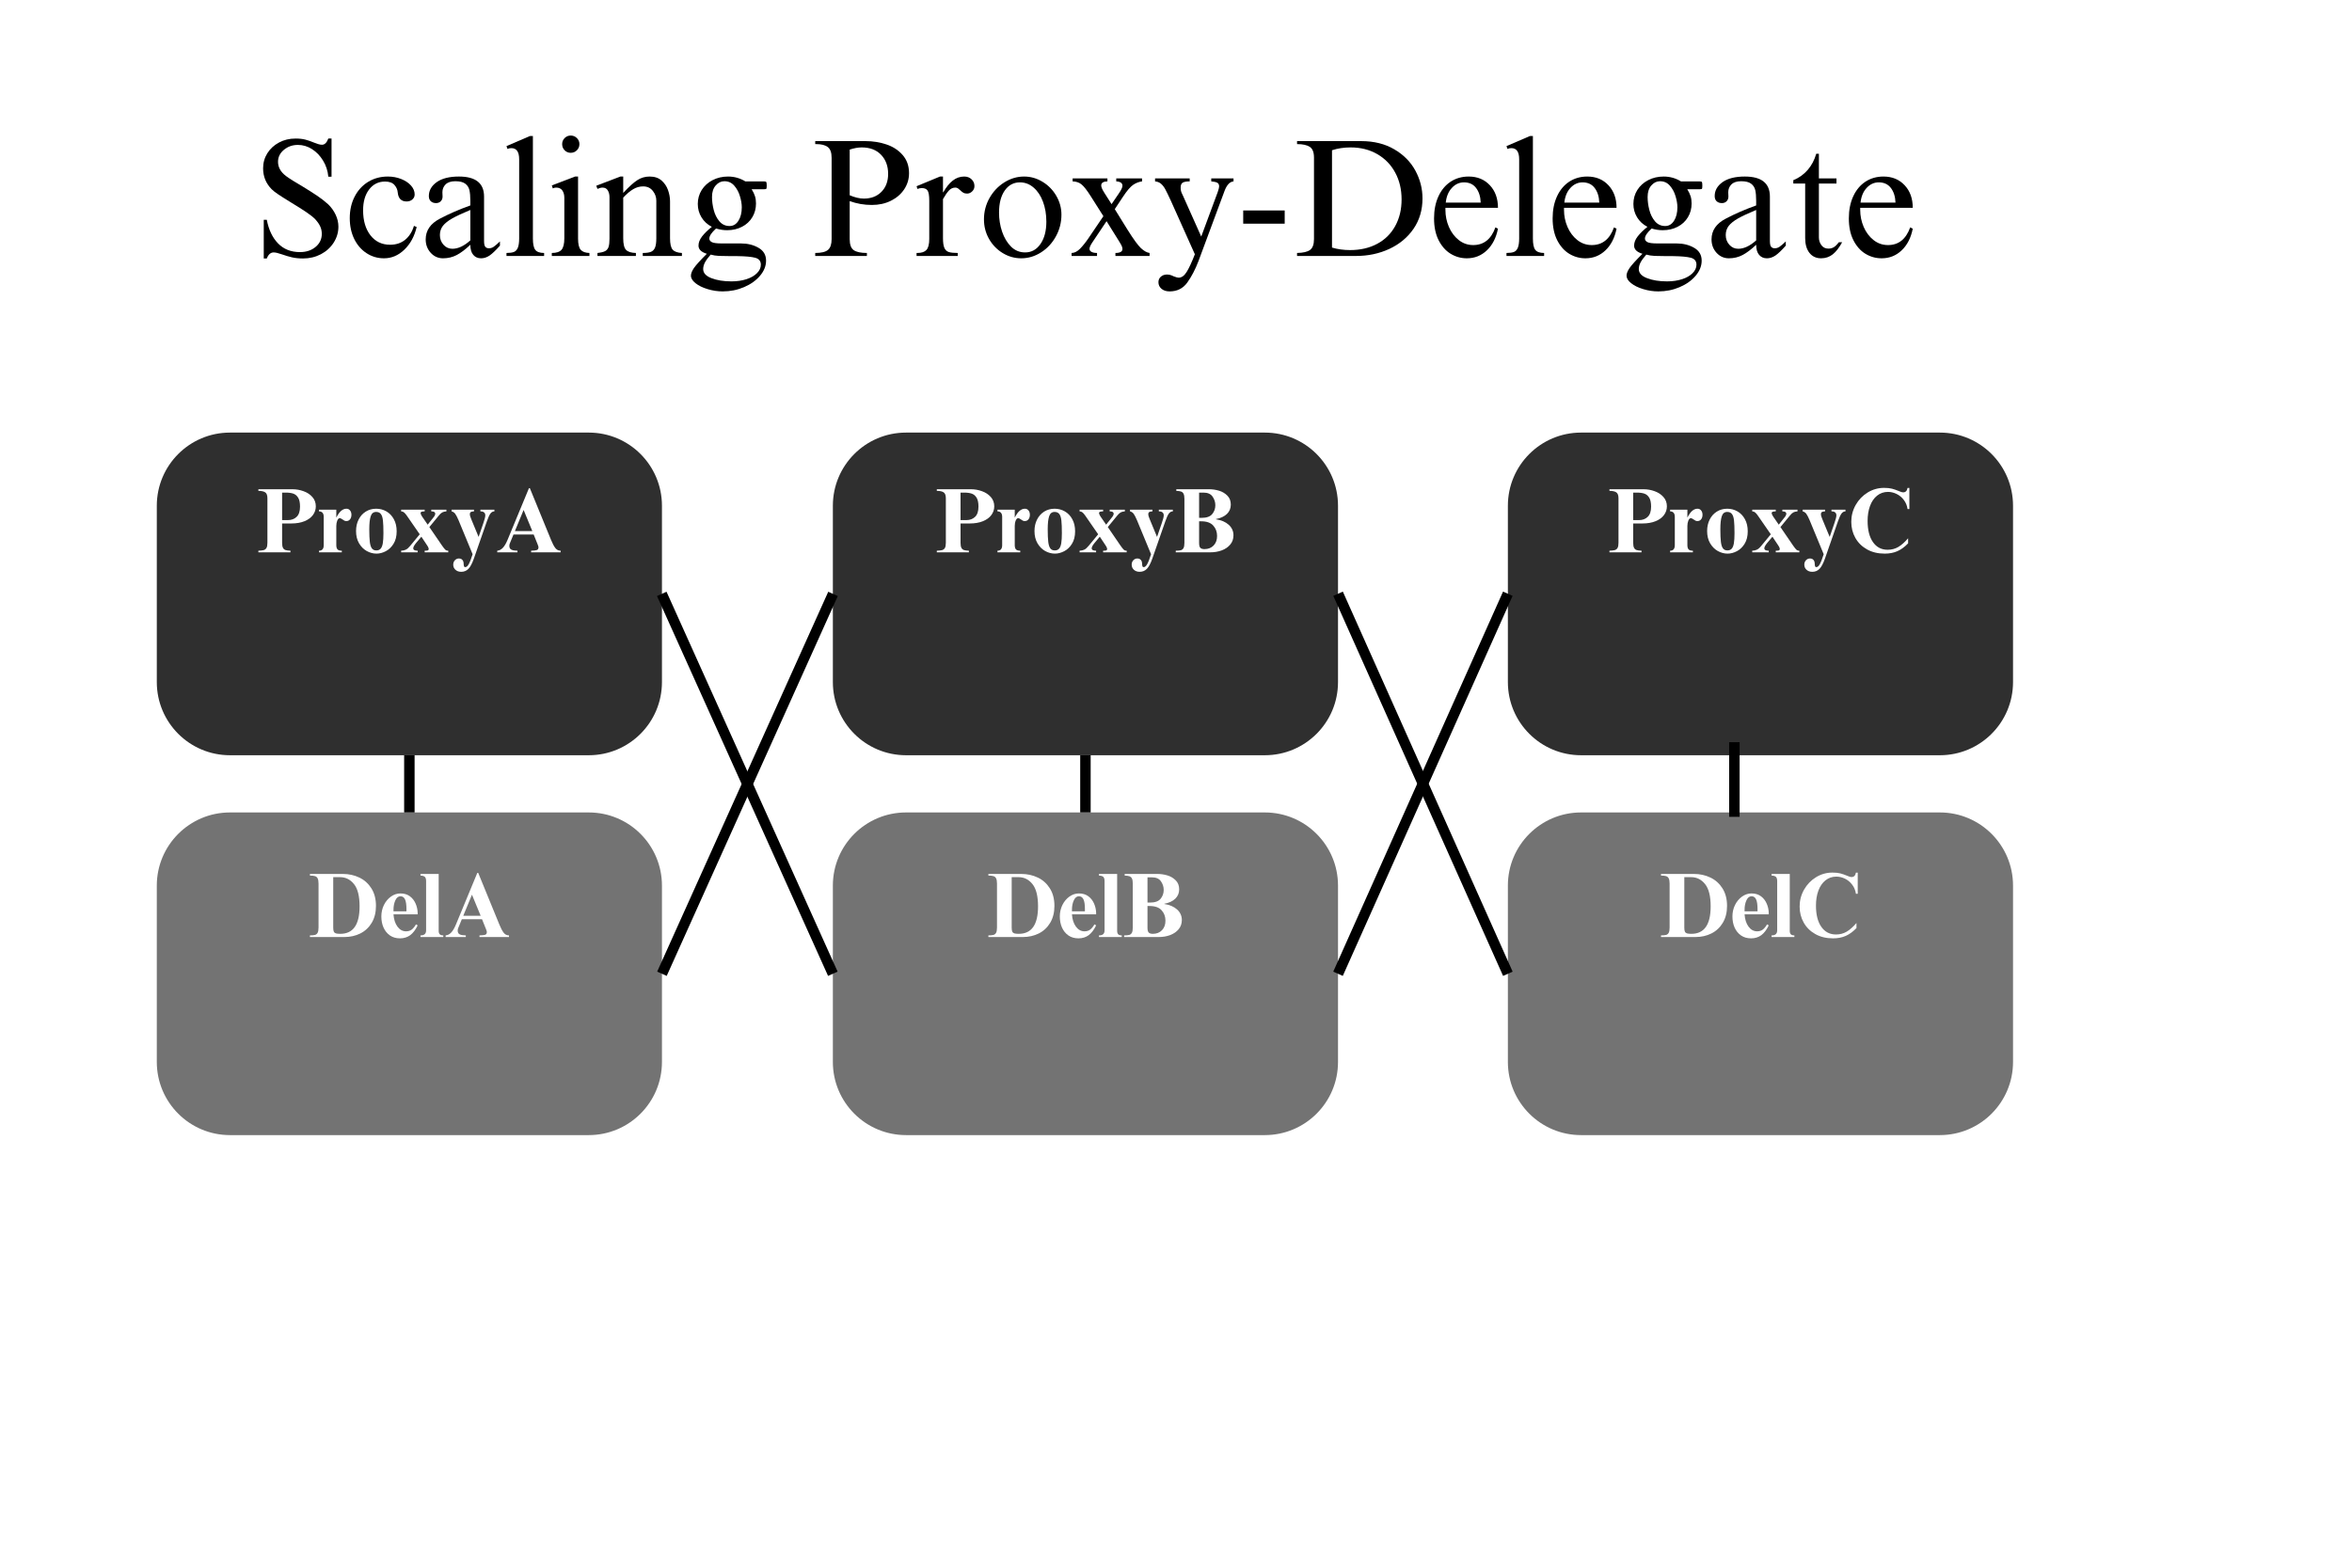 <svg xmlns="http://www.w3.org/2000/svg" xmlns:xlink="http://www.w3.org/1999/xlink" width="900" zoomAndPan="magnify" viewBox="0 0 675 450" height="600" preserveAspectRatio="xMidYMid meet" version="1.0"><defs><g/><clipPath id="f79302b8b7"><path d="M 45 233.211 L 190 233.211 L 190 325.828 L 45 325.828 Z M 45 233.211 " clip-rule="nonzero"/></clipPath><clipPath id="c95f2c4904"><path d="M 66 233.211 L 168.973 233.211 C 180.57 233.211 189.973 242.613 189.973 254.211 L 189.973 304.828 C 189.973 316.426 180.57 325.828 168.973 325.828 L 66 325.828 C 54.402 325.828 45 316.426 45 304.828 L 45 254.211 C 45 242.613 54.402 233.211 66 233.211 Z M 66 233.211 " clip-rule="nonzero"/></clipPath><clipPath id="310988613a"><path d="M 45 124.172 L 190 124.172 L 190 216.789 L 45 216.789 Z M 45 124.172 " clip-rule="nonzero"/></clipPath><clipPath id="f90b3fad5f"><path d="M 66 124.172 L 168.973 124.172 C 180.57 124.172 189.973 133.574 189.973 145.172 L 189.973 195.789 C 189.973 207.387 180.57 216.789 168.973 216.789 L 66 216.789 C 54.402 216.789 45 207.387 45 195.789 L 45 145.172 C 45 133.574 54.402 124.172 66 124.172 Z M 66 124.172 " clip-rule="nonzero"/></clipPath><clipPath id="981ba137f9"><path d="M 239.023 233.211 L 384 233.211 L 384 325.828 L 239.023 325.828 Z M 239.023 233.211 " clip-rule="nonzero"/></clipPath><clipPath id="1b5664cf28"><path d="M 260.023 233.211 L 362.996 233.211 C 374.594 233.211 383.996 242.613 383.996 254.211 L 383.996 304.828 C 383.996 316.426 374.594 325.828 362.996 325.828 L 260.023 325.828 C 248.426 325.828 239.023 316.426 239.023 304.828 L 239.023 254.211 C 239.023 242.613 248.426 233.211 260.023 233.211 Z M 260.023 233.211 " clip-rule="nonzero"/></clipPath><clipPath id="b710f9da8f"><path d="M 239.023 124.172 L 384 124.172 L 384 216.789 L 239.023 216.789 Z M 239.023 124.172 " clip-rule="nonzero"/></clipPath><clipPath id="e88a4f4175"><path d="M 260.023 124.172 L 362.996 124.172 C 374.594 124.172 383.996 133.574 383.996 145.172 L 383.996 195.789 C 383.996 207.387 374.594 216.789 362.996 216.789 L 260.023 216.789 C 248.426 216.789 239.023 207.387 239.023 195.789 L 239.023 145.172 C 239.023 133.574 248.426 124.172 260.023 124.172 Z M 260.023 124.172 " clip-rule="nonzero"/></clipPath><clipPath id="e0ed8bc4e1"><path d="M 432.746 233.211 L 577.824 233.211 L 577.824 325.828 L 432.746 325.828 Z M 432.746 233.211 " clip-rule="nonzero"/></clipPath><clipPath id="87f56ebda0"><path d="M 453.746 233.211 L 556.719 233.211 C 568.316 233.211 577.719 242.613 577.719 254.211 L 577.719 304.828 C 577.719 316.426 568.316 325.828 556.719 325.828 L 453.746 325.828 C 442.148 325.828 432.746 316.426 432.746 304.828 L 432.746 254.211 C 432.746 242.613 442.148 233.211 453.746 233.211 Z M 453.746 233.211 " clip-rule="nonzero"/></clipPath><clipPath id="34581fd1ff"><path d="M 432.746 124.172 L 577.824 124.172 L 577.824 216.789 L 432.746 216.789 Z M 432.746 124.172 " clip-rule="nonzero"/></clipPath><clipPath id="98602bf828"><path d="M 453.746 124.172 L 556.719 124.172 C 568.316 124.172 577.719 133.574 577.719 145.172 L 577.719 195.789 C 577.719 207.387 568.316 216.789 556.719 216.789 L 453.746 216.789 C 442.148 216.789 432.746 207.387 432.746 195.789 L 432.746 145.172 C 432.746 133.574 442.148 124.172 453.746 124.172 Z M 453.746 124.172 " clip-rule="nonzero"/></clipPath></defs><rect x="-67.5" width="810" fill="#ffffff" y="-45" height="540" fill-opacity="1"/><rect x="-67.5" width="810" fill="#ffffff" y="-45" height="540" fill-opacity="1"/><g clip-path="url(#f79302b8b7)"><g clip-path="url(#c95f2c4904)"><path fill="#737373" d="M 45 233.211 L 190.078 233.211 L 190.078 325.828 L 45 325.828 Z M 45 233.211 " fill-opacity="1" fill-rule="nonzero"/></g></g><g clip-path="url(#310988613a)"><g clip-path="url(#f90b3fad5f)"><path fill="#2f2f2f" d="M 45 124.172 L 190.078 124.172 L 190.078 216.789 L 45 216.789 Z M 45 124.172 " fill-opacity="1" fill-rule="nonzero"/></g></g><g fill="#000000" fill-opacity="1"><g transform="translate(72.727, 73.472)"><g><path d="M 12.094 -33.703 C 13.188 -33.703 14.129 -33.598 14.922 -33.391 C 15.723 -33.18 16.539 -32.898 17.375 -32.547 C 17.789 -32.379 18.195 -32.234 18.594 -32.109 C 19 -31.984 19.363 -31.922 19.688 -31.922 C 20.445 -31.922 21.051 -32.516 21.5 -33.703 L 22.422 -33.703 L 22.422 -22.75 L 21.5 -22.75 C 21.344 -24.445 20.836 -25.988 19.984 -27.375 C 19.141 -28.77 18.082 -29.867 16.812 -30.672 C 15.551 -31.473 14.203 -31.875 12.766 -31.875 C 11.203 -31.875 9.859 -31.398 8.734 -30.453 C 7.617 -29.516 7.062 -28.375 7.062 -27.031 C 7.062 -25.457 7.828 -24.094 9.359 -22.938 C 10.441 -22.145 11.961 -21.188 13.922 -20.062 C 15.648 -19.008 17.086 -18.098 18.234 -17.328 C 19.391 -16.555 20.461 -15.723 21.453 -14.828 C 22.348 -13.961 23.062 -12.969 23.594 -11.844 C 24.125 -10.727 24.391 -9.582 24.391 -8.406 C 24.391 -6.77 23.941 -5.25 23.047 -3.844 C 22.148 -2.438 20.926 -1.32 19.375 -0.5 C 17.82 0.312 16.113 0.719 14.25 0.719 C 13.07 0.719 12.023 0.613 11.109 0.406 C 10.203 0.195 9.25 -0.082 8.25 -0.438 C 7.164 -0.82 6.352 -1.016 5.812 -1.016 C 4.945 -1.016 4.289 -0.438 3.844 0.719 L 2.969 0.719 L 2.969 -10.375 L 3.844 -10.375 C 4.383 -7.52 5.461 -5.258 7.078 -3.594 C 8.691 -1.938 10.781 -1.109 13.344 -1.109 C 15.164 -1.109 16.664 -1.602 17.844 -2.594 C 19.031 -3.582 19.625 -4.832 19.625 -6.344 C 19.625 -7.102 19.477 -7.801 19.188 -8.438 C 18.906 -9.082 18.43 -9.773 17.766 -10.516 C 17.148 -11.148 16.281 -11.844 15.156 -12.594 C 14.039 -13.352 12.555 -14.289 10.703 -15.406 C 9.141 -16.363 7.941 -17.125 7.109 -17.688 C 6.273 -18.25 5.648 -18.738 5.234 -19.156 C 3.598 -20.812 2.781 -22.812 2.781 -25.156 C 2.781 -26.75 3.188 -28.191 4 -29.484 C 4.82 -30.785 5.938 -31.812 7.344 -32.562 C 8.75 -33.32 10.332 -33.703 12.094 -33.703 Z M 12.094 -33.703 "/></g></g></g><g fill="#000000" fill-opacity="1"><g transform="translate(99.223, 73.472)"><g><path d="M 12.094 -22.797 C 13.469 -22.797 14.75 -22.555 15.938 -22.078 C 17.125 -21.598 18.062 -20.969 18.75 -20.188 C 19.438 -19.406 19.781 -18.562 19.781 -17.656 C 19.781 -17.082 19.562 -16.602 19.125 -16.219 C 18.695 -15.832 18.145 -15.641 17.469 -15.641 C 15.938 -15.641 15.086 -16.504 14.922 -18.234 C 14.859 -19.035 14.539 -19.754 13.969 -20.391 C 13.395 -21.035 12.5 -21.359 11.281 -21.359 C 9.395 -21.359 7.875 -20.602 6.719 -19.094 C 5.562 -17.594 4.984 -15.598 4.984 -13.109 C 4.984 -10.129 5.688 -7.734 7.094 -5.922 C 8.508 -4.117 10.383 -3.219 12.719 -3.219 C 14.445 -3.219 15.895 -3.695 17.062 -4.656 C 18.227 -5.613 19.066 -6.941 19.578 -8.641 L 20.359 -8.297 C 19.711 -5.609 18.531 -3.441 16.812 -1.797 C 15.102 -0.148 13.16 0.672 10.984 0.672 C 9.129 0.672 7.453 0.176 5.953 -0.812 C 4.453 -1.801 3.273 -3.164 2.422 -4.906 C 1.578 -6.656 1.156 -8.633 1.156 -10.844 C 1.156 -13.145 1.617 -15.203 2.547 -17.016 C 3.473 -18.828 4.766 -20.242 6.422 -21.266 C 8.086 -22.285 9.977 -22.797 12.094 -22.797 Z M 12.094 -22.797 "/></g></g></g><g fill="#000000" fill-opacity="1"><g transform="translate(120.247, 73.472)"><g><path d="M 11.469 -22.797 C 16.27 -22.797 18.672 -20.879 18.672 -17.047 L 18.672 -4.312 C 18.672 -3.457 18.797 -2.891 19.047 -2.609 C 19.305 -2.336 19.645 -2.203 20.062 -2.203 C 20.539 -2.203 20.988 -2.336 21.406 -2.609 C 21.82 -2.891 22.43 -3.41 23.234 -4.172 L 23.234 -2.969 C 22.016 -1.594 21.016 -0.641 20.234 -0.109 C 19.453 0.41 18.645 0.672 17.812 0.672 C 16.883 0.672 16.141 0.344 15.578 -0.312 C 15.016 -0.969 14.734 -1.938 14.734 -3.219 C 13.328 -1.875 12.023 -0.891 10.828 -0.266 C 9.629 0.359 8.32 0.672 6.906 0.672 C 5.5 0.672 4.316 0.145 3.359 -0.906 C 2.398 -1.969 1.922 -3.25 1.922 -4.75 C 1.922 -7.312 3.281 -9.297 6 -10.703 C 8.594 -12.078 11.504 -13.344 14.734 -14.5 L 14.734 -15.844 C 14.734 -17.125 14.645 -18.145 14.469 -18.906 C 14.289 -19.676 13.891 -20.289 13.266 -20.75 C 12.648 -21.219 11.703 -21.453 10.422 -21.453 C 9.172 -21.453 8.238 -21.145 7.625 -20.531 C 7.02 -19.926 6.719 -19.176 6.719 -18.281 L 6.766 -17.047 C 6.766 -16.492 6.586 -16.039 6.234 -15.688 C 5.891 -15.344 5.441 -15.172 4.891 -15.172 C 4.285 -15.172 3.789 -15.344 3.406 -15.688 C 3.02 -16.039 2.828 -16.539 2.828 -17.188 C 2.828 -18.781 3.578 -20.113 5.078 -21.188 C 6.586 -22.258 8.719 -22.797 11.469 -22.797 Z M 6 -6 C 6 -4.914 6.344 -3.988 7.031 -3.219 C 7.719 -2.445 8.57 -2.062 9.594 -2.062 C 11.227 -2.062 12.941 -2.863 14.734 -4.469 L 14.734 -13.203 C 12.492 -12.273 10.766 -11.469 9.547 -10.781 C 8.336 -10.094 7.441 -9.379 6.859 -8.641 C 6.285 -7.898 6 -7.02 6 -6 Z M 6 -6 "/></g></g></g><g fill="#000000" fill-opacity="1"><g transform="translate(144.247, 73.472)"><g><path d="M 8.688 -34.422 L 8.688 -5.047 C 8.688 -3.441 8.914 -2.344 9.375 -1.75 C 9.844 -1.156 10.688 -0.859 11.906 -0.859 L 11.906 0 L 1.109 0 L 1.109 -0.859 C 2.004 -0.859 2.707 -0.953 3.219 -1.141 C 3.727 -1.336 4.109 -1.738 4.359 -2.344 C 4.617 -2.957 4.75 -3.859 4.75 -5.047 L 4.75 -27.75 C 4.75 -29.883 4 -30.953 2.5 -30.953 C 2.082 -30.953 1.711 -30.875 1.391 -30.719 L 1.109 -31.531 L 7.828 -34.422 Z M 8.688 -34.422 "/></g></g></g><g fill="#000000" fill-opacity="1"><g transform="translate(157.255, 73.472)"><g><path d="M 6.531 -34.562 C 7.227 -34.562 7.816 -34.32 8.297 -33.844 C 8.785 -33.363 9.031 -32.785 9.031 -32.109 C 9.031 -31.41 8.785 -30.816 8.297 -30.328 C 7.816 -29.848 7.227 -29.609 6.531 -29.609 C 5.852 -29.609 5.273 -29.848 4.797 -30.328 C 4.316 -30.816 4.078 -31.41 4.078 -32.109 C 4.078 -32.785 4.316 -33.363 4.797 -33.844 C 5.273 -34.32 5.852 -34.562 6.531 -34.562 Z M 8.641 -4.984 C 8.641 -3.422 8.895 -2.348 9.406 -1.766 C 9.914 -1.191 10.75 -0.891 11.906 -0.859 L 11.906 0 L 1.109 0 L 1.109 -0.859 C 2.422 -0.859 3.348 -1.16 3.891 -1.766 C 4.43 -2.379 4.703 -3.488 4.703 -5.094 L 4.703 -16.703 C 4.703 -17.566 4.508 -18.27 4.125 -18.812 C 3.738 -19.352 3.148 -19.625 2.359 -19.625 C 2.004 -19.625 1.68 -19.547 1.391 -19.391 L 1.109 -20.25 L 7.781 -22.797 L 8.641 -22.797 Z M 8.641 -4.984 "/></g></g></g><g fill="#000000" fill-opacity="1"><g transform="translate(170.263, 73.472)"><g><path d="M 8.594 -18.094 C 10.258 -19.883 11.617 -21.113 12.672 -21.781 C 13.723 -22.457 14.891 -22.797 16.172 -22.797 C 17.578 -22.797 18.711 -22.422 19.578 -21.672 C 20.441 -20.922 21.066 -20 21.453 -18.906 C 21.836 -17.82 22.031 -16.754 22.031 -15.703 L 22.031 -5.094 C 22.031 -3.457 22.285 -2.359 22.797 -1.797 C 23.305 -1.234 24.188 -0.922 25.438 -0.859 L 25.438 0 L 14.203 0 L 14.203 -0.859 C 15.234 -0.859 16.02 -0.969 16.562 -1.188 C 17.102 -1.414 17.492 -1.828 17.734 -2.422 C 17.973 -3.016 18.094 -3.906 18.094 -5.094 L 18.094 -15.891 C 18.094 -16.91 17.754 -17.844 17.078 -18.688 C 16.41 -19.539 15.484 -19.969 14.297 -19.969 C 13.305 -19.969 12.363 -19.703 11.469 -19.172 C 10.57 -18.648 9.613 -17.844 8.594 -16.75 L 8.594 -5.094 C 8.594 -3.426 8.863 -2.312 9.406 -1.75 C 9.945 -1.188 10.891 -0.891 12.234 -0.859 L 12.234 0 L 1.203 0 L 1.203 -0.859 C 2.191 -0.961 2.926 -1.141 3.406 -1.391 C 3.883 -1.648 4.211 -2.051 4.391 -2.594 C 4.566 -3.133 4.656 -3.914 4.656 -4.938 L 4.656 -16.891 C 4.656 -17.629 4.492 -18.27 4.172 -18.812 C 3.859 -19.352 3.348 -19.625 2.641 -19.625 C 2.316 -19.625 2.02 -19.566 1.75 -19.453 C 1.477 -19.348 1.297 -19.281 1.203 -19.25 L 0.859 -20.156 L 7.781 -22.797 L 8.594 -22.797 Z M 8.594 -18.094 "/></g></g></g><g fill="#000000" fill-opacity="1"><g transform="translate(196.759, 73.472)"><g><path d="M 12.188 -22.797 C 13.977 -22.797 15.629 -22.332 17.141 -21.406 L 22.375 -21.406 C 22.82 -21.406 23.082 -21.344 23.156 -21.219 C 23.238 -21.094 23.281 -20.754 23.281 -20.203 C 23.281 -19.723 23.25 -19.426 23.188 -19.312 C 23.125 -19.207 22.93 -19.156 22.609 -19.156 L 18.953 -19.156 C 19.398 -18.445 19.719 -17.785 19.906 -17.172 C 20.102 -16.566 20.203 -15.867 20.203 -15.078 C 20.203 -13.598 19.848 -12.273 19.141 -11.109 C 18.441 -9.941 17.457 -9.031 16.188 -8.375 C 14.926 -7.719 13.5 -7.391 11.906 -7.391 C 10.883 -7.391 9.828 -7.551 8.734 -7.875 C 7.453 -6.719 6.812 -5.754 6.812 -4.984 C 6.812 -4.578 7.039 -4.242 7.5 -3.984 C 7.969 -3.723 8.941 -3.594 10.422 -3.594 L 15.891 -3.594 C 17.805 -3.594 19.484 -3.176 20.922 -2.344 C 22.367 -1.52 23.094 -0.289 23.094 1.344 C 23.094 2.875 22.516 4.32 21.359 5.688 C 20.203 7.051 18.672 8.141 16.766 8.953 C 14.867 9.766 12.832 10.172 10.656 10.172 C 9.188 10.172 7.738 9.953 6.312 9.516 C 4.883 9.086 3.727 8.52 2.844 7.812 C 1.969 7.113 1.531 6.395 1.531 5.656 C 1.531 5.051 1.816 4.32 2.391 3.469 C 2.973 2.625 4.207 1.258 6.094 -0.625 C 4.5 -1.102 3.703 -1.883 3.703 -2.969 C 3.703 -3.832 4.035 -4.703 4.703 -5.578 C 5.379 -6.461 6.32 -7.391 7.531 -8.359 C 6.25 -9.023 5.254 -9.941 4.547 -11.109 C 3.848 -12.273 3.5 -13.547 3.5 -14.922 C 3.5 -16.398 3.875 -17.738 4.625 -18.938 C 5.383 -20.133 6.426 -21.078 7.75 -21.766 C 9.082 -22.453 10.562 -22.797 12.188 -22.797 Z M 7.578 -16.938 C 7.578 -15.758 7.738 -14.531 8.062 -13.25 C 8.383 -11.969 8.926 -10.867 9.688 -9.953 C 10.457 -9.047 11.438 -8.594 12.625 -8.594 C 13.676 -8.594 14.52 -9.094 15.156 -10.094 C 15.801 -11.102 16.125 -12.395 16.125 -13.969 C 16.125 -14.926 15.945 -15.988 15.594 -17.156 C 15.25 -18.32 14.707 -19.328 13.969 -20.172 C 13.227 -21.023 12.285 -21.453 11.141 -21.453 C 10.18 -21.453 9.348 -21.047 8.641 -20.234 C 7.93 -19.422 7.578 -18.32 7.578 -16.938 Z M 14.875 0.047 L 13.109 0.047 C 11.66 0.047 10.477 0.023 9.562 -0.016 C 8.656 -0.066 7.867 -0.191 7.203 -0.391 C 6.461 0.441 5.914 1.188 5.562 1.844 C 5.219 2.5 5.047 3.133 5.047 3.75 C 5.047 4.895 5.836 5.77 7.422 6.375 C 9.004 6.988 10.914 7.297 13.156 7.297 C 14.75 7.297 16.188 7.086 17.469 6.672 C 18.75 6.254 19.754 5.676 20.484 4.938 C 21.223 4.207 21.594 3.395 21.594 2.5 C 21.594 1.469 21.055 0.805 19.984 0.516 C 18.922 0.234 17.219 0.078 14.875 0.047 Z M 14.875 0.047 "/></g></g></g><g fill="#000000" fill-opacity="1"><g transform="translate(220.759, 73.472)"><g/></g></g><g fill="#000000" fill-opacity="1"><g transform="translate(232.759, 73.472)"><g><path d="M 28.125 -23.766 C 28.125 -22.066 27.66 -20.52 26.734 -19.125 C 25.805 -17.738 24.535 -16.645 22.922 -15.844 C 21.305 -15.039 19.488 -14.641 17.469 -14.641 C 15.227 -14.641 13.102 -15.008 11.094 -15.75 L 11.094 -4.844 C 11.094 -3.25 11.484 -2.188 12.266 -1.656 C 13.047 -1.125 14.301 -0.859 16.031 -0.859 L 16.031 0 L 1.203 0 L 1.203 -0.859 C 2.961 -0.859 4.188 -1.156 4.875 -1.75 C 5.562 -2.344 5.906 -3.375 5.906 -4.844 L 5.906 -28.172 C 5.906 -29.68 5.535 -30.711 4.797 -31.266 C 4.066 -31.828 2.961 -32.109 1.484 -32.109 L 1.203 -32.109 L 1.203 -32.969 L 15.641 -32.969 C 17.723 -32.969 19.719 -32.648 21.625 -32.016 C 23.531 -31.379 25.086 -30.363 26.297 -28.969 C 27.516 -27.57 28.125 -25.836 28.125 -23.766 Z M 11.094 -30.531 L 11.094 -17.422 C 12.594 -16.785 13.953 -16.469 15.172 -16.469 C 17.242 -16.469 18.922 -17.113 20.203 -18.406 C 21.484 -19.707 22.125 -21.426 22.125 -23.562 C 22.125 -25.801 21.453 -27.625 20.109 -29.031 C 18.766 -30.445 16.91 -31.156 14.547 -31.156 C 13.484 -31.156 12.332 -30.945 11.094 -30.531 Z M 11.094 -30.531 "/></g></g></g><g fill="#000000" fill-opacity="1"><g transform="translate(261.75, 73.472)"><g><path d="M 8.875 -18.281 L 8.969 -18.281 C 9.801 -19.758 10.707 -20.879 11.688 -21.641 C 12.664 -22.41 13.758 -22.797 14.969 -22.797 C 15.832 -22.797 16.535 -22.531 17.078 -22 C 17.629 -21.477 17.906 -20.832 17.906 -20.062 C 17.906 -19.457 17.688 -18.945 17.25 -18.531 C 16.82 -18.113 16.336 -17.906 15.797 -17.906 C 15.348 -17.906 14.977 -17.992 14.688 -18.172 C 14.395 -18.348 14.109 -18.578 13.828 -18.859 C 13.766 -18.891 13.648 -18.984 13.484 -19.141 C 13.328 -19.305 13.16 -19.426 12.984 -19.5 C 12.805 -19.582 12.625 -19.625 12.438 -19.625 C 11.695 -19.625 11.062 -19.328 10.531 -18.734 C 10.008 -18.148 9.457 -17.344 8.875 -16.312 L 8.875 -5.094 C 8.875 -3.844 9.008 -2.91 9.281 -2.297 C 9.562 -1.691 9.988 -1.301 10.562 -1.125 C 11.133 -0.945 11.984 -0.859 13.109 -0.859 L 13.109 0 L 1.297 0 L 1.297 -0.859 L 1.531 -0.859 C 2.719 -0.859 3.582 -1.145 4.125 -1.719 C 4.664 -2.301 4.938 -3.359 4.938 -4.891 L 4.938 -15.844 C 4.938 -17.344 4.773 -18.32 4.453 -18.781 C 4.141 -19.25 3.582 -19.484 2.781 -19.484 C 2.301 -19.484 1.898 -19.391 1.578 -19.203 L 1.297 -20.016 L 8.016 -22.797 L 8.875 -22.797 Z M 8.875 -18.281 "/></g></g></g><g fill="#000000" fill-opacity="1"><g transform="translate(280.23, 73.472)"><g><path d="M 13.688 -22.797 C 15.57 -22.797 17.336 -22.289 18.984 -21.281 C 20.629 -20.281 21.941 -18.938 22.922 -17.25 C 23.898 -15.57 24.391 -13.773 24.391 -11.859 C 24.391 -9.617 23.859 -7.535 22.797 -5.609 C 21.742 -3.691 20.328 -2.164 18.547 -1.031 C 16.773 0.102 14.879 0.672 12.859 0.672 C 10.941 0.672 9.16 0.164 7.516 -0.844 C 5.867 -1.852 4.562 -3.211 3.594 -4.922 C 2.633 -6.629 2.156 -8.492 2.156 -10.516 C 2.156 -12.691 2.68 -14.723 3.734 -16.609 C 4.797 -18.492 6.211 -19.992 7.984 -21.109 C 9.766 -22.234 11.664 -22.797 13.688 -22.797 Z M 6.484 -12.438 C 6.484 -10.539 6.773 -8.723 7.359 -6.984 C 7.953 -5.242 8.805 -3.812 9.922 -2.688 C 11.047 -1.57 12.395 -1.016 13.969 -1.016 C 15.789 -1.016 17.258 -1.82 18.375 -3.438 C 19.5 -5.051 20.062 -7.188 20.062 -9.844 C 20.062 -11.957 19.738 -13.867 19.094 -15.578 C 18.457 -17.285 17.562 -18.633 16.406 -19.625 C 15.258 -20.625 13.953 -21.125 12.484 -21.125 C 10.66 -21.125 9.203 -20.336 8.109 -18.766 C 7.023 -17.203 6.484 -15.094 6.484 -12.438 Z M 6.484 -12.438 "/></g></g></g><g fill="#000000" fill-opacity="1"><g transform="translate(306.726, 73.472)"><g><path d="M 11.094 -21.406 C 9.906 -21.375 9.312 -20.988 9.312 -20.25 C 9.312 -19.77 9.598 -19.082 10.172 -18.188 L 12.281 -14.875 L 14.406 -18 C 15.07 -18.957 15.406 -19.676 15.406 -20.156 C 15.406 -20.926 14.812 -21.344 13.625 -21.406 L 13.625 -22.266 L 21.031 -22.266 L 21.031 -21.406 C 20.094 -21.281 19.223 -20.938 18.422 -20.375 C 17.629 -19.812 16.688 -18.703 15.594 -17.047 L 13.203 -13.438 L 16.891 -7.484 C 18.555 -4.828 19.828 -3.082 20.703 -2.25 C 21.586 -1.426 22.414 -0.961 23.188 -0.859 L 23.188 0 L 13.391 0 L 13.391 -0.859 C 14.734 -0.859 15.406 -1.242 15.406 -2.016 C 15.406 -2.305 15.316 -2.633 15.141 -3 C 14.961 -3.363 14.586 -3.992 14.016 -4.891 L 10.844 -9.984 L 6.766 -3.891 C 6.223 -3.086 5.953 -2.477 5.953 -2.062 C 5.953 -1.676 6.145 -1.379 6.531 -1.172 C 6.914 -0.961 7.441 -0.859 8.109 -0.859 L 8.109 0 L 0.812 0 L 0.812 -0.859 C 1.613 -0.859 2.406 -1.25 3.188 -2.031 C 3.977 -2.82 4.801 -3.844 5.656 -5.094 L 9.938 -11.422 L 6.281 -17.188 C 5.227 -18.852 4.363 -19.961 3.688 -20.516 C 3.02 -21.078 2.16 -21.375 1.109 -21.406 L 1.109 -22.266 L 11.094 -22.266 Z M 11.094 -21.406 "/></g></g></g><g fill="#000000" fill-opacity="1"><g transform="translate(330.726, 73.472)"><g><path d="M 10.703 -21.406 C 9.773 -21.406 9.109 -21.285 8.703 -21.047 C 8.305 -20.805 8.109 -20.332 8.109 -19.625 C 8.109 -19.02 8.211 -18.492 8.422 -18.047 C 8.629 -17.598 8.75 -17.344 8.781 -17.281 L 14.016 -5.562 L 18.766 -18.391 C 19.023 -19.148 19.156 -19.676 19.156 -19.969 C 19.156 -20.477 18.977 -20.828 18.625 -21.016 C 18.27 -21.211 17.691 -21.344 16.891 -21.406 L 16.891 -22.266 L 23.281 -22.266 L 23.281 -21.406 C 22.707 -21.344 22.211 -21.078 21.797 -20.609 C 21.379 -20.148 21.008 -19.488 20.688 -18.625 L 13.203 1.531 C 12.305 3.875 11.25 5.898 10.031 7.609 C 8.812 9.316 7.113 10.172 4.938 10.172 C 3.977 10.172 3.203 9.922 2.609 9.422 C 2.023 8.93 1.734 8.301 1.734 7.531 C 1.734 6.895 1.961 6.367 2.422 5.953 C 2.891 5.535 3.488 5.328 4.219 5.328 C 4.664 5.328 5.082 5.406 5.469 5.562 C 5.852 5.727 6.078 5.828 6.141 5.859 C 6.785 6.109 7.25 6.234 7.531 6.234 C 8.395 6.234 9.172 5.672 9.859 4.547 C 10.547 3.43 11.32 1.754 12.188 -0.484 L 5.281 -15.891 C 4.602 -17.359 4.086 -18.422 3.734 -19.078 C 3.391 -19.734 2.984 -20.27 2.516 -20.688 C 2.055 -21.102 1.473 -21.344 0.766 -21.406 L 0.766 -22.266 L 10.703 -22.266 Z M 10.703 -21.406 "/></g></g></g><g fill="#000000" fill-opacity="1"><g transform="translate(354.726, 73.472)"><g><path d="M 13.969 -9.266 L 2.062 -9.266 L 2.062 -13.062 L 13.969 -13.062 Z M 13.969 -9.266 "/></g></g></g><g fill="#000000" fill-opacity="1"><g transform="translate(370.71, 73.472)"><g><path d="M 37.531 -16.516 C 37.531 -13.211 36.676 -10.312 34.969 -7.812 C 33.258 -5.32 30.945 -3.395 28.031 -2.031 C 25.113 -0.676 21.93 0 18.484 0 L 1.531 0 L 1.531 -0.859 C 3.258 -0.891 4.5 -1.176 5.25 -1.719 C 6.008 -2.27 6.391 -3.312 6.391 -4.844 L 6.391 -28.219 C 6.391 -29.758 5.988 -30.789 5.188 -31.312 C 4.383 -31.844 3.164 -32.109 1.531 -32.109 L 1.531 -32.969 L 19.922 -32.969 C 23.598 -32.969 26.77 -32.18 29.438 -30.609 C 32.113 -29.047 34.129 -27.008 35.484 -24.5 C 36.848 -21.988 37.531 -19.328 37.531 -16.516 Z M 11.562 -30.344 L 11.562 -2.406 C 13.164 -1.926 14.895 -1.688 16.75 -1.688 C 19.695 -1.688 22.289 -2.285 24.531 -3.484 C 26.77 -4.68 28.492 -6.383 29.703 -8.594 C 30.922 -10.801 31.531 -13.344 31.531 -16.219 C 31.531 -19.102 30.922 -21.672 29.703 -23.922 C 28.492 -26.18 26.773 -27.953 24.547 -29.234 C 22.328 -30.516 19.773 -31.156 16.891 -31.156 C 14.973 -31.156 13.195 -30.883 11.562 -30.344 Z M 11.562 -30.344 "/></g></g></g><g fill="#000000" fill-opacity="1"><g transform="translate(410.214, 73.472)"><g><path d="M 11.281 -22.797 C 13.781 -22.797 15.805 -21.961 17.359 -20.297 C 18.91 -18.641 19.688 -16.484 19.688 -13.828 L 4.609 -13.828 L 4.609 -13.203 C 4.609 -11.504 4.941 -9.879 5.609 -8.328 C 6.285 -6.773 7.227 -5.52 8.438 -4.562 C 9.656 -3.602 11.035 -3.125 12.578 -3.125 C 15.617 -3.125 17.742 -4.816 18.953 -8.203 L 19.688 -7.828 C 19.164 -5.203 18.102 -3.129 16.5 -1.609 C 14.906 -0.086 12.988 0.672 10.75 0.672 C 9.082 0.672 7.535 0.238 6.109 -0.625 C 4.691 -1.488 3.539 -2.785 2.656 -4.516 C 1.781 -6.242 1.344 -8.336 1.344 -10.797 C 1.344 -13.172 1.758 -15.27 2.594 -17.094 C 3.426 -18.914 4.594 -20.32 6.094 -21.312 C 7.602 -22.301 9.332 -22.797 11.281 -22.797 Z M 9.938 -21.125 C 8.594 -21.125 7.43 -20.594 6.453 -19.531 C 5.473 -18.477 4.891 -17.07 4.703 -15.312 L 14.734 -15.312 C 14.672 -17.039 14.227 -18.441 13.406 -19.516 C 12.594 -20.586 11.438 -21.125 9.938 -21.125 Z M 9.938 -21.125 "/></g></g></g><g fill="#000000" fill-opacity="1"><g transform="translate(431.238, 73.472)"><g><path d="M 8.688 -34.422 L 8.688 -5.047 C 8.688 -3.441 8.914 -2.344 9.375 -1.75 C 9.844 -1.156 10.688 -0.859 11.906 -0.859 L 11.906 0 L 1.109 0 L 1.109 -0.859 C 2.004 -0.859 2.707 -0.953 3.219 -1.141 C 3.727 -1.336 4.109 -1.738 4.359 -2.344 C 4.617 -2.957 4.75 -3.859 4.75 -5.047 L 4.75 -27.75 C 4.75 -29.883 4 -30.953 2.5 -30.953 C 2.082 -30.953 1.711 -30.875 1.391 -30.719 L 1.109 -31.531 L 7.828 -34.422 Z M 8.688 -34.422 "/></g></g></g><g fill="#000000" fill-opacity="1"><g transform="translate(444.246, 73.472)"><g><path d="M 11.281 -22.797 C 13.781 -22.797 15.805 -21.961 17.359 -20.297 C 18.91 -18.641 19.688 -16.484 19.688 -13.828 L 4.609 -13.828 L 4.609 -13.203 C 4.609 -11.504 4.941 -9.879 5.609 -8.328 C 6.285 -6.773 7.227 -5.52 8.438 -4.562 C 9.656 -3.602 11.035 -3.125 12.578 -3.125 C 15.617 -3.125 17.742 -4.816 18.953 -8.203 L 19.688 -7.828 C 19.164 -5.203 18.102 -3.129 16.5 -1.609 C 14.906 -0.086 12.988 0.672 10.75 0.672 C 9.082 0.672 7.535 0.238 6.109 -0.625 C 4.691 -1.488 3.539 -2.785 2.656 -4.516 C 1.781 -6.242 1.344 -8.336 1.344 -10.797 C 1.344 -13.172 1.758 -15.27 2.594 -17.094 C 3.426 -18.914 4.594 -20.32 6.094 -21.312 C 7.602 -22.301 9.332 -22.797 11.281 -22.797 Z M 9.938 -21.125 C 8.594 -21.125 7.43 -20.594 6.453 -19.531 C 5.473 -18.477 4.891 -17.07 4.703 -15.312 L 14.734 -15.312 C 14.672 -17.039 14.227 -18.441 13.406 -19.516 C 12.594 -20.586 11.438 -21.125 9.938 -21.125 Z M 9.938 -21.125 "/></g></g></g><g fill="#000000" fill-opacity="1"><g transform="translate(465.27, 73.472)"><g><path d="M 12.188 -22.797 C 13.977 -22.797 15.629 -22.332 17.141 -21.406 L 22.375 -21.406 C 22.82 -21.406 23.082 -21.344 23.156 -21.219 C 23.238 -21.094 23.281 -20.754 23.281 -20.203 C 23.281 -19.723 23.25 -19.426 23.188 -19.312 C 23.125 -19.207 22.93 -19.156 22.609 -19.156 L 18.953 -19.156 C 19.398 -18.445 19.719 -17.785 19.906 -17.172 C 20.102 -16.566 20.203 -15.867 20.203 -15.078 C 20.203 -13.598 19.848 -12.273 19.141 -11.109 C 18.441 -9.941 17.457 -9.031 16.188 -8.375 C 14.926 -7.719 13.5 -7.391 11.906 -7.391 C 10.883 -7.391 9.828 -7.551 8.734 -7.875 C 7.453 -6.719 6.812 -5.754 6.812 -4.984 C 6.812 -4.578 7.039 -4.242 7.5 -3.984 C 7.969 -3.723 8.941 -3.594 10.422 -3.594 L 15.891 -3.594 C 17.805 -3.594 19.484 -3.176 20.922 -2.344 C 22.367 -1.52 23.094 -0.289 23.094 1.344 C 23.094 2.875 22.516 4.32 21.359 5.688 C 20.203 7.051 18.672 8.141 16.766 8.953 C 14.867 9.766 12.832 10.172 10.656 10.172 C 9.188 10.172 7.738 9.953 6.312 9.516 C 4.883 9.086 3.727 8.52 2.844 7.812 C 1.969 7.113 1.531 6.395 1.531 5.656 C 1.531 5.051 1.816 4.32 2.391 3.469 C 2.973 2.625 4.207 1.258 6.094 -0.625 C 4.5 -1.102 3.703 -1.883 3.703 -2.969 C 3.703 -3.832 4.035 -4.703 4.703 -5.578 C 5.379 -6.461 6.32 -7.391 7.531 -8.359 C 6.25 -9.023 5.254 -9.941 4.547 -11.109 C 3.848 -12.273 3.5 -13.547 3.5 -14.922 C 3.5 -16.398 3.875 -17.738 4.625 -18.938 C 5.383 -20.133 6.426 -21.078 7.75 -21.766 C 9.082 -22.453 10.562 -22.797 12.188 -22.797 Z M 7.578 -16.938 C 7.578 -15.758 7.738 -14.531 8.062 -13.25 C 8.383 -11.969 8.926 -10.867 9.688 -9.953 C 10.457 -9.047 11.438 -8.594 12.625 -8.594 C 13.676 -8.594 14.52 -9.094 15.156 -10.094 C 15.801 -11.102 16.125 -12.395 16.125 -13.969 C 16.125 -14.926 15.945 -15.988 15.594 -17.156 C 15.25 -18.32 14.707 -19.328 13.969 -20.172 C 13.227 -21.023 12.285 -21.453 11.141 -21.453 C 10.18 -21.453 9.348 -21.047 8.641 -20.234 C 7.93 -19.422 7.578 -18.32 7.578 -16.938 Z M 14.875 0.047 L 13.109 0.047 C 11.66 0.047 10.477 0.023 9.562 -0.016 C 8.656 -0.066 7.867 -0.191 7.203 -0.391 C 6.461 0.441 5.914 1.188 5.562 1.844 C 5.219 2.5 5.047 3.133 5.047 3.75 C 5.047 4.895 5.836 5.77 7.422 6.375 C 9.004 6.988 10.914 7.297 13.156 7.297 C 14.75 7.297 16.188 7.086 17.469 6.672 C 18.75 6.254 19.754 5.676 20.484 4.938 C 21.223 4.207 21.594 3.395 21.594 2.5 C 21.594 1.469 21.055 0.805 19.984 0.516 C 18.922 0.234 17.219 0.078 14.875 0.047 Z M 14.875 0.047 "/></g></g></g><g fill="#000000" fill-opacity="1"><g transform="translate(489.27, 73.472)"><g><path d="M 11.469 -22.797 C 16.27 -22.797 18.672 -20.879 18.672 -17.047 L 18.672 -4.312 C 18.672 -3.457 18.797 -2.891 19.047 -2.609 C 19.305 -2.336 19.645 -2.203 20.062 -2.203 C 20.539 -2.203 20.988 -2.336 21.406 -2.609 C 21.82 -2.891 22.43 -3.41 23.234 -4.172 L 23.234 -2.969 C 22.016 -1.594 21.016 -0.641 20.234 -0.109 C 19.453 0.41 18.645 0.672 17.812 0.672 C 16.883 0.672 16.141 0.344 15.578 -0.312 C 15.016 -0.969 14.734 -1.938 14.734 -3.219 C 13.328 -1.875 12.023 -0.891 10.828 -0.266 C 9.629 0.359 8.32 0.672 6.906 0.672 C 5.5 0.672 4.316 0.145 3.359 -0.906 C 2.398 -1.969 1.922 -3.25 1.922 -4.75 C 1.922 -7.312 3.281 -9.297 6 -10.703 C 8.594 -12.078 11.504 -13.344 14.734 -14.5 L 14.734 -15.844 C 14.734 -17.125 14.645 -18.145 14.469 -18.906 C 14.289 -19.676 13.891 -20.289 13.266 -20.75 C 12.648 -21.219 11.703 -21.453 10.422 -21.453 C 9.172 -21.453 8.238 -21.145 7.625 -20.531 C 7.02 -19.926 6.719 -19.176 6.719 -18.281 L 6.766 -17.047 C 6.766 -16.492 6.586 -16.039 6.234 -15.688 C 5.891 -15.344 5.441 -15.172 4.891 -15.172 C 4.285 -15.172 3.789 -15.344 3.406 -15.688 C 3.02 -16.039 2.828 -16.539 2.828 -17.188 C 2.828 -18.781 3.578 -20.113 5.078 -21.188 C 6.586 -22.258 8.719 -22.797 11.469 -22.797 Z M 6 -6 C 6 -4.914 6.344 -3.988 7.031 -3.219 C 7.719 -2.445 8.57 -2.062 9.594 -2.062 C 11.227 -2.062 12.941 -2.863 14.734 -4.469 L 14.734 -13.203 C 12.492 -12.273 10.766 -11.469 9.547 -10.781 C 8.336 -10.094 7.441 -9.379 6.859 -8.641 C 6.285 -7.898 6 -7.02 6 -6 Z M 6 -6 "/></g></g></g><g fill="#000000" fill-opacity="1"><g transform="translate(513.27, 73.472)"><g><path d="M 7.969 -29.328 L 8.734 -29.328 L 8.734 -22.266 L 13.781 -22.266 L 13.781 -20.781 L 8.734 -20.781 L 8.734 -5.328 C 8.734 -4.492 8.973 -3.75 9.453 -3.094 C 9.93 -2.438 10.602 -2.109 11.469 -2.109 C 12.051 -2.109 12.566 -2.242 13.016 -2.516 C 13.461 -2.785 13.941 -3.258 14.453 -3.938 L 15.406 -3.938 C 14.57 -2.395 13.676 -1.238 12.719 -0.469 C 11.758 0.289 10.641 0.672 9.359 0.672 C 7.953 0.672 6.836 0.148 6.016 -0.891 C 5.203 -1.93 4.797 -3.348 4.797 -5.141 L 4.797 -20.781 L 1.391 -20.781 L 1.391 -21.75 C 3.023 -22.414 4.398 -23.395 5.516 -24.688 C 6.641 -25.988 7.457 -27.535 7.969 -29.328 Z M 7.969 -29.328 "/></g></g></g><g fill="#000000" fill-opacity="1"><g transform="translate(529.254, 73.472)"><g><path d="M 11.281 -22.797 C 13.781 -22.797 15.805 -21.961 17.359 -20.297 C 18.91 -18.641 19.688 -16.484 19.688 -13.828 L 4.609 -13.828 L 4.609 -13.203 C 4.609 -11.504 4.941 -9.879 5.609 -8.328 C 6.285 -6.773 7.227 -5.52 8.438 -4.562 C 9.656 -3.602 11.035 -3.125 12.578 -3.125 C 15.617 -3.125 17.742 -4.816 18.953 -8.203 L 19.688 -7.828 C 19.164 -5.203 18.102 -3.129 16.5 -1.609 C 14.906 -0.086 12.988 0.672 10.75 0.672 C 9.082 0.672 7.535 0.238 6.109 -0.625 C 4.691 -1.488 3.539 -2.785 2.656 -4.516 C 1.781 -6.242 1.344 -8.336 1.344 -10.797 C 1.344 -13.172 1.758 -15.27 2.594 -17.094 C 3.426 -18.914 4.594 -20.32 6.094 -21.312 C 7.602 -22.301 9.332 -22.797 11.281 -22.797 Z M 9.938 -21.125 C 8.594 -21.125 7.43 -20.594 6.453 -19.531 C 5.473 -18.477 4.891 -17.07 4.703 -15.312 L 14.734 -15.312 C 14.672 -17.039 14.227 -18.441 13.406 -19.516 C 12.594 -20.586 11.438 -21.125 9.938 -21.125 Z M 9.938 -21.125 "/></g></g></g><g fill="#ffffff" fill-opacity="1"><g transform="translate(73.682, 158.542)"><g><path d="M 16.953 -13.203 C 16.953 -12.285 16.676 -11.453 16.125 -10.703 C 15.582 -9.961 14.781 -9.375 13.719 -8.938 C 12.656 -8.5 11.383 -8.281 9.906 -8.281 L 7.281 -8.281 L 7.281 -2.734 C 7.281 -2.086 7.363 -1.602 7.531 -1.281 C 7.695 -0.969 7.941 -0.758 8.266 -0.656 C 8.586 -0.551 9.055 -0.488 9.672 -0.469 L 9.672 0 L 0.469 0 L 0.469 -0.469 C 1.133 -0.488 1.645 -0.547 2 -0.641 C 2.352 -0.742 2.617 -0.953 2.797 -1.266 C 2.973 -1.578 3.062 -2.066 3.062 -2.734 L 3.062 -15.531 C 3.062 -16.375 2.848 -16.938 2.422 -17.219 C 2.004 -17.5 1.352 -17.641 0.469 -17.641 L 0.469 -18.109 L 10.25 -18.109 C 11.344 -18.109 12.398 -17.922 13.422 -17.547 C 14.453 -17.18 15.297 -16.629 15.953 -15.891 C 16.617 -15.148 16.953 -14.254 16.953 -13.203 Z M 12.422 -13.125 C 12.422 -14.25 12.242 -15.098 11.891 -15.672 C 11.535 -16.254 11.07 -16.645 10.5 -16.844 C 9.926 -17.039 9.211 -17.141 8.359 -17.141 L 7.281 -17.141 L 7.281 -9.25 L 8.984 -9.25 C 9.973 -9.25 10.789 -9.555 11.438 -10.172 C 12.094 -10.785 12.422 -11.77 12.422 -13.125 Z M 12.422 -13.125 "/></g></g></g><g fill="#ffffff" fill-opacity="1"><g transform="translate(91.266, 158.542)"><g><path d="M 8.172 -12.516 C 8.586 -12.516 8.926 -12.352 9.188 -12.031 C 9.457 -11.707 9.594 -11.289 9.594 -10.781 C 9.594 -10.238 9.457 -9.801 9.188 -9.469 C 8.926 -9.133 8.57 -8.969 8.125 -8.969 C 7.906 -8.969 7.719 -9.008 7.562 -9.094 C 7.406 -9.176 7.211 -9.301 6.984 -9.469 C 6.648 -9.695 6.406 -9.812 6.25 -9.812 C 5.969 -9.812 5.727 -9.582 5.531 -9.125 C 5.344 -8.664 5.25 -8.145 5.25 -7.562 L 5.25 -2.078 C 5.25 -1.504 5.363 -1.094 5.594 -0.844 C 5.82 -0.594 6.234 -0.469 6.828 -0.469 L 6.828 0 L 0.297 0 L 0.297 -0.469 C 1.191 -0.469 1.641 -1 1.641 -2.062 L 1.641 -10.172 C 1.641 -11.211 1.191 -11.738 0.297 -11.75 L 0.297 -12.234 L 5.25 -12.234 L 5.25 -10.047 L 5.297 -10.047 C 6.117 -11.691 7.078 -12.516 8.172 -12.516 Z M 8.172 -12.516 "/></g></g></g><g fill="#ffffff" fill-opacity="1"><g transform="translate(101.417, 158.542)"><g><path d="M 6.531 -12.516 C 7.602 -12.516 8.582 -12.258 9.469 -11.75 C 10.363 -11.238 11.078 -10.492 11.609 -9.516 C 12.148 -8.547 12.422 -7.383 12.422 -6.031 C 12.422 -4.594 12.117 -3.395 11.516 -2.438 C 10.922 -1.477 10.176 -0.77 9.281 -0.312 C 8.395 0.145 7.516 0.375 6.641 0.375 C 5.672 0.375 4.734 0.125 3.828 -0.375 C 2.93 -0.883 2.195 -1.625 1.625 -2.594 C 1.051 -3.57 0.766 -4.742 0.766 -6.109 C 0.766 -7.336 1.008 -8.438 1.5 -9.406 C 1.988 -10.375 2.672 -11.133 3.547 -11.688 C 4.43 -12.238 5.426 -12.516 6.531 -12.516 Z M 4.562 -6.641 C 4.562 -5.055 4.613 -3.836 4.719 -2.984 C 4.82 -2.141 5.02 -1.52 5.312 -1.125 C 5.602 -0.738 6.031 -0.547 6.594 -0.547 C 7.102 -0.547 7.504 -0.703 7.797 -1.016 C 8.098 -1.336 8.312 -1.852 8.438 -2.562 C 8.562 -3.281 8.625 -4.254 8.625 -5.484 C 8.625 -7.066 8.578 -8.273 8.484 -9.109 C 8.398 -9.941 8.207 -10.562 7.906 -10.969 C 7.602 -11.383 7.145 -11.594 6.531 -11.594 C 5.758 -11.594 5.238 -11.176 4.969 -10.344 C 4.695 -9.508 4.562 -8.273 4.562 -6.641 Z M 4.562 -6.641 "/></g></g></g><g fill="#ffffff" fill-opacity="1"><g transform="translate(114.598, 158.542)"><g><path d="M 7.281 -11.75 C 6.906 -11.75 6.613 -11.711 6.406 -11.641 C 6.207 -11.578 6.109 -11.441 6.109 -11.234 C 6.109 -11.035 6.25 -10.719 6.531 -10.281 L 8.141 -7.938 L 9.672 -9.859 C 10.098 -10.348 10.312 -10.758 10.312 -11.094 C 10.312 -11.531 9.93 -11.75 9.172 -11.75 L 9.172 -12.234 L 13.516 -12.234 L 13.516 -11.75 C 13.023 -11.719 12.625 -11.617 12.312 -11.453 C 12.008 -11.285 11.664 -10.961 11.281 -10.484 L 8.625 -7.25 L 12.25 -1.953 C 12.695 -1.316 13.02 -0.91 13.219 -0.734 C 13.414 -0.555 13.656 -0.469 13.938 -0.469 L 14.047 -0.469 L 14.047 0 L 7.281 0 L 7.281 -0.469 L 7.453 -0.469 C 7.848 -0.469 8.109 -0.504 8.234 -0.578 C 8.367 -0.648 8.438 -0.781 8.438 -0.969 C 8.438 -1.195 8.312 -1.5 8.062 -1.875 L 6.328 -4.484 L 4.844 -2.719 C 4.281 -2.031 4 -1.508 4 -1.156 C 4 -0.695 4.422 -0.469 5.266 -0.469 L 5.266 0 L 0.531 0 L 0.531 -0.469 C 1.051 -0.488 1.5 -0.586 1.875 -0.766 C 2.258 -0.941 2.672 -1.301 3.109 -1.844 L 5.859 -5.172 L 2.109 -10.594 C 1.848 -10.969 1.598 -11.254 1.359 -11.453 C 1.117 -11.648 0.844 -11.75 0.531 -11.75 L 0.531 -12.234 L 7.281 -12.234 Z M 7.281 -11.75 "/></g></g></g><g fill="#ffffff" fill-opacity="1"><g transform="translate(129.151, 158.542)"><g><path d="M 6.875 -11.75 C 6.457 -11.738 6.156 -11.676 5.969 -11.562 C 5.781 -11.445 5.688 -11.254 5.688 -10.984 C 5.688 -10.617 5.82 -10.129 6.094 -9.516 L 8.203 -4.422 L 9.562 -8.375 C 9.938 -9.445 10.125 -10.188 10.125 -10.594 C 10.125 -11.363 9.656 -11.75 8.719 -11.75 L 8.719 -12.234 L 12.734 -12.234 L 12.734 -11.75 C 12.273 -11.75 11.891 -11.535 11.578 -11.109 C 11.273 -10.68 10.938 -9.93 10.562 -8.859 L 6.859 1.766 C 6.359 3.191 5.832 4.188 5.281 4.75 C 4.727 5.312 4.039 5.594 3.219 5.594 C 2.531 5.594 1.973 5.395 1.547 5 C 1.129 4.613 0.922 4.125 0.922 3.531 C 0.922 3.039 1.078 2.625 1.391 2.281 C 1.711 1.938 2.102 1.766 2.562 1.766 C 3.156 1.766 3.566 2.035 3.797 2.578 C 3.879 2.805 3.922 3.098 3.922 3.453 C 3.941 3.711 3.977 3.91 4.031 4.047 C 4.082 4.18 4.195 4.25 4.375 4.25 C 4.727 4.25 5.062 3.961 5.375 3.391 C 5.695 2.816 6.066 1.867 6.484 0.547 L 2.453 -9.203 C 2.078 -10.078 1.758 -10.691 1.5 -11.047 C 1.238 -11.41 0.891 -11.645 0.453 -11.75 L 0.453 -12.234 L 6.875 -12.234 Z M 6.875 -11.75 "/></g></g></g><g fill="#ffffff" fill-opacity="1"><g transform="translate(142.333, 158.542)"><g><path d="M 3.344 -3.609 L 9.469 -18.406 L 9.734 -18.406 L 15.812 -3.562 C 16.219 -2.562 16.617 -1.797 17.016 -1.266 C 17.41 -0.734 17.926 -0.469 18.562 -0.469 L 18.562 0 L 10.094 0 L 10.094 -0.469 C 10.938 -0.488 11.5 -0.555 11.781 -0.672 C 12.062 -0.785 12.203 -1.047 12.203 -1.453 C 12.203 -1.578 12.172 -1.719 12.109 -1.875 C 12.047 -2.031 12 -2.16 11.969 -2.266 L 10.828 -5.109 L 5.031 -5.109 L 4.219 -3.141 C 3.969 -2.648 3.844 -2.219 3.844 -1.844 C 3.844 -1.301 4.047 -0.938 4.453 -0.75 C 4.859 -0.562 5.43 -0.469 6.172 -0.469 L 6.172 0 L 0.375 0 L 0.375 -0.469 C 0.969 -0.52 1.5 -0.789 1.969 -1.281 C 2.445 -1.781 2.906 -2.555 3.344 -3.609 Z M 10.438 -6.094 L 7.938 -12.156 L 5.438 -6.094 Z M 10.438 -6.094 "/></g></g></g><g fill="#ffffff" fill-opacity="1"><g transform="translate(88.492, 268.974)"><g><path d="M 19.406 -8.938 C 19.406 -7.07 19.004 -5.461 18.203 -4.109 C 17.398 -2.754 16.305 -1.727 14.922 -1.031 C 13.547 -0.344 12.016 0 10.328 0 L 0.453 0 L 0.453 -0.469 C 1.098 -0.469 1.586 -0.516 1.922 -0.609 C 2.254 -0.711 2.504 -0.922 2.672 -1.234 C 2.836 -1.555 2.922 -2.055 2.922 -2.734 L 2.922 -15.344 C 2.922 -16.031 2.832 -16.535 2.656 -16.859 C 2.488 -17.18 2.234 -17.391 1.891 -17.484 C 1.555 -17.586 1.078 -17.641 0.453 -17.641 L 0.453 -18.109 L 9.906 -18.109 C 11.633 -18.109 13.219 -17.758 14.656 -17.062 C 16.094 -16.375 17.242 -15.336 18.109 -13.953 C 18.973 -12.578 19.406 -10.906 19.406 -8.938 Z M 9.172 -0.922 C 12.859 -0.922 14.703 -3.547 14.703 -8.797 C 14.703 -11.734 14.172 -13.863 13.109 -15.188 C 12.047 -16.52 10.707 -17.188 9.094 -17.188 L 7.141 -17.188 L 7.141 -2.688 C 7.141 -2.176 7.195 -1.797 7.312 -1.547 C 7.426 -1.305 7.625 -1.141 7.906 -1.047 C 8.188 -0.961 8.609 -0.922 9.172 -0.922 Z M 9.172 -0.922 "/></g></g></g><g fill="#ffffff" fill-opacity="1"><g transform="translate(108.819, 268.974)"><g><path d="M 6.109 -12.516 C 7.18 -12.516 8.082 -12.242 8.812 -11.703 C 9.539 -11.16 10.086 -10.461 10.453 -9.609 C 10.828 -8.754 11.023 -7.867 11.047 -6.953 L 11.047 -6.516 L 4.109 -6.516 C 4.211 -5.055 4.594 -3.879 5.25 -2.984 C 5.914 -2.086 6.738 -1.641 7.719 -1.641 C 8.352 -1.641 8.895 -1.805 9.344 -2.141 C 9.789 -2.484 10.195 -2.984 10.562 -3.641 L 11.047 -3.344 C 10.441 -2.082 9.727 -1.145 8.906 -0.531 C 8.082 0.07 7.109 0.375 5.984 0.375 C 4.859 0.375 3.895 0.098 3.094 -0.453 C 2.289 -1.016 1.676 -1.77 1.25 -2.719 C 0.832 -3.664 0.625 -4.727 0.625 -5.906 C 0.625 -7.082 0.867 -8.176 1.359 -9.188 C 1.859 -10.195 2.531 -11.004 3.375 -11.609 C 4.219 -12.211 5.129 -12.516 6.109 -12.516 Z M 7.828 -8.047 C 7.828 -9.285 7.691 -10.203 7.422 -10.797 C 7.148 -11.398 6.711 -11.703 6.109 -11.703 C 5.484 -11.703 4.992 -11.312 4.641 -10.531 C 4.285 -9.75 4.109 -8.848 4.109 -7.828 L 4.109 -7.375 L 7.828 -7.375 Z M 7.828 -8.047 "/></g></g></g><g fill="#ffffff" fill-opacity="1"><g transform="translate(120.366, 268.974)"><g><path d="M 5.531 -1.766 C 5.531 -1.328 5.633 -1 5.844 -0.781 C 6.062 -0.57 6.398 -0.469 6.859 -0.469 L 6.859 0 L 0.312 0 L 0.312 -0.469 C 0.863 -0.469 1.27 -0.586 1.531 -0.828 C 1.789 -1.066 1.922 -1.43 1.922 -1.922 L 1.922 -16.031 C 1.922 -16.625 1.801 -17.035 1.562 -17.266 C 1.332 -17.492 0.914 -17.617 0.312 -17.641 L 0.312 -18.109 L 5.531 -18.109 Z M 5.531 -1.766 "/></g></g></g><g fill="#ffffff" fill-opacity="1"><g transform="translate(127.511, 268.974)"><g><path d="M 3.344 -3.609 L 9.469 -18.406 L 9.734 -18.406 L 15.812 -3.562 C 16.219 -2.562 16.617 -1.797 17.016 -1.266 C 17.41 -0.734 17.926 -0.469 18.562 -0.469 L 18.562 0 L 10.094 0 L 10.094 -0.469 C 10.938 -0.488 11.5 -0.555 11.781 -0.672 C 12.062 -0.785 12.203 -1.047 12.203 -1.453 C 12.203 -1.578 12.172 -1.719 12.109 -1.875 C 12.047 -2.031 12 -2.16 11.969 -2.266 L 10.828 -5.109 L 5.031 -5.109 L 4.219 -3.141 C 3.969 -2.648 3.844 -2.219 3.844 -1.844 C 3.844 -1.301 4.047 -0.938 4.453 -0.75 C 4.859 -0.562 5.43 -0.469 6.172 -0.469 L 6.172 0 L 0.375 0 L 0.375 -0.469 C 0.969 -0.52 1.5 -0.789 1.969 -1.281 C 2.445 -1.781 2.906 -2.555 3.344 -3.609 Z M 10.438 -6.094 L 7.938 -12.156 L 5.438 -6.094 Z M 10.438 -6.094 "/></g></g></g><g clip-path="url(#981ba137f9)"><g clip-path="url(#1b5664cf28)"><path fill="#737373" d="M 239.023 233.211 L 384.102 233.211 L 384.102 325.828 L 239.023 325.828 Z M 239.023 233.211 " fill-opacity="1" fill-rule="nonzero"/></g></g><g clip-path="url(#b710f9da8f)"><g clip-path="url(#e88a4f4175)"><path fill="#2f2f2f" d="M 239.023 124.172 L 384.102 124.172 L 384.102 216.789 L 239.023 216.789 Z M 239.023 124.172 " fill-opacity="1" fill-rule="nonzero"/></g></g><g fill="#ffffff" fill-opacity="1"><g transform="translate(268.387, 158.542)"><g><path d="M 16.953 -13.203 C 16.953 -12.285 16.676 -11.453 16.125 -10.703 C 15.582 -9.961 14.781 -9.375 13.719 -8.938 C 12.656 -8.5 11.383 -8.281 9.906 -8.281 L 7.281 -8.281 L 7.281 -2.734 C 7.281 -2.086 7.363 -1.602 7.531 -1.281 C 7.695 -0.969 7.941 -0.758 8.266 -0.656 C 8.586 -0.551 9.055 -0.488 9.672 -0.469 L 9.672 0 L 0.469 0 L 0.469 -0.469 C 1.133 -0.488 1.645 -0.547 2 -0.641 C 2.352 -0.742 2.617 -0.953 2.797 -1.266 C 2.973 -1.578 3.062 -2.066 3.062 -2.734 L 3.062 -15.531 C 3.062 -16.375 2.848 -16.938 2.422 -17.219 C 2.004 -17.5 1.352 -17.641 0.469 -17.641 L 0.469 -18.109 L 10.25 -18.109 C 11.344 -18.109 12.398 -17.922 13.422 -17.547 C 14.453 -17.18 15.297 -16.629 15.953 -15.891 C 16.617 -15.148 16.953 -14.254 16.953 -13.203 Z M 12.422 -13.125 C 12.422 -14.25 12.242 -15.098 11.891 -15.672 C 11.535 -16.254 11.07 -16.645 10.5 -16.844 C 9.926 -17.039 9.211 -17.141 8.359 -17.141 L 7.281 -17.141 L 7.281 -9.25 L 8.984 -9.25 C 9.973 -9.25 10.789 -9.555 11.438 -10.172 C 12.094 -10.785 12.422 -11.77 12.422 -13.125 Z M 12.422 -13.125 "/></g></g></g><g fill="#ffffff" fill-opacity="1"><g transform="translate(285.972, 158.542)"><g><path d="M 8.172 -12.516 C 8.586 -12.516 8.926 -12.352 9.188 -12.031 C 9.457 -11.707 9.594 -11.289 9.594 -10.781 C 9.594 -10.238 9.457 -9.801 9.188 -9.469 C 8.926 -9.133 8.57 -8.969 8.125 -8.969 C 7.906 -8.969 7.719 -9.008 7.562 -9.094 C 7.406 -9.176 7.211 -9.301 6.984 -9.469 C 6.648 -9.695 6.406 -9.812 6.25 -9.812 C 5.969 -9.812 5.727 -9.582 5.531 -9.125 C 5.344 -8.664 5.25 -8.145 5.25 -7.562 L 5.25 -2.078 C 5.25 -1.504 5.363 -1.094 5.594 -0.844 C 5.82 -0.594 6.234 -0.469 6.828 -0.469 L 6.828 0 L 0.297 0 L 0.297 -0.469 C 1.191 -0.469 1.641 -1 1.641 -2.062 L 1.641 -10.172 C 1.641 -11.211 1.191 -11.738 0.297 -11.75 L 0.297 -12.234 L 5.25 -12.234 L 5.25 -10.047 L 5.297 -10.047 C 6.117 -11.691 7.078 -12.516 8.172 -12.516 Z M 8.172 -12.516 "/></g></g></g><g fill="#ffffff" fill-opacity="1"><g transform="translate(296.122, 158.542)"><g><path d="M 6.531 -12.516 C 7.602 -12.516 8.582 -12.258 9.469 -11.75 C 10.363 -11.238 11.078 -10.492 11.609 -9.516 C 12.148 -8.547 12.422 -7.383 12.422 -6.031 C 12.422 -4.594 12.117 -3.395 11.516 -2.438 C 10.922 -1.477 10.176 -0.77 9.281 -0.312 C 8.395 0.145 7.516 0.375 6.641 0.375 C 5.672 0.375 4.734 0.125 3.828 -0.375 C 2.93 -0.883 2.195 -1.625 1.625 -2.594 C 1.051 -3.57 0.766 -4.742 0.766 -6.109 C 0.766 -7.336 1.008 -8.438 1.5 -9.406 C 1.988 -10.375 2.672 -11.133 3.547 -11.688 C 4.43 -12.238 5.426 -12.516 6.531 -12.516 Z M 4.562 -6.641 C 4.562 -5.055 4.613 -3.836 4.719 -2.984 C 4.82 -2.141 5.02 -1.52 5.312 -1.125 C 5.602 -0.738 6.031 -0.547 6.594 -0.547 C 7.102 -0.547 7.504 -0.703 7.797 -1.016 C 8.098 -1.336 8.312 -1.852 8.438 -2.562 C 8.562 -3.281 8.625 -4.254 8.625 -5.484 C 8.625 -7.066 8.578 -8.273 8.484 -9.109 C 8.398 -9.941 8.207 -10.562 7.906 -10.969 C 7.602 -11.383 7.145 -11.594 6.531 -11.594 C 5.758 -11.594 5.238 -11.176 4.969 -10.344 C 4.695 -9.508 4.562 -8.273 4.562 -6.641 Z M 4.562 -6.641 "/></g></g></g><g fill="#ffffff" fill-opacity="1"><g transform="translate(309.304, 158.542)"><g><path d="M 7.281 -11.75 C 6.906 -11.75 6.613 -11.711 6.406 -11.641 C 6.207 -11.578 6.109 -11.441 6.109 -11.234 C 6.109 -11.035 6.25 -10.719 6.531 -10.281 L 8.141 -7.938 L 9.672 -9.859 C 10.098 -10.348 10.312 -10.758 10.312 -11.094 C 10.312 -11.531 9.93 -11.75 9.172 -11.75 L 9.172 -12.234 L 13.516 -12.234 L 13.516 -11.75 C 13.023 -11.719 12.625 -11.617 12.312 -11.453 C 12.008 -11.285 11.664 -10.961 11.281 -10.484 L 8.625 -7.25 L 12.25 -1.953 C 12.695 -1.316 13.02 -0.91 13.219 -0.734 C 13.414 -0.555 13.656 -0.469 13.938 -0.469 L 14.047 -0.469 L 14.047 0 L 7.281 0 L 7.281 -0.469 L 7.453 -0.469 C 7.848 -0.469 8.109 -0.504 8.234 -0.578 C 8.367 -0.648 8.438 -0.781 8.438 -0.969 C 8.438 -1.195 8.312 -1.5 8.062 -1.875 L 6.328 -4.484 L 4.844 -2.719 C 4.281 -2.031 4 -1.508 4 -1.156 C 4 -0.695 4.422 -0.469 5.266 -0.469 L 5.266 0 L 0.531 0 L 0.531 -0.469 C 1.051 -0.488 1.5 -0.586 1.875 -0.766 C 2.258 -0.941 2.672 -1.301 3.109 -1.844 L 5.859 -5.172 L 2.109 -10.594 C 1.848 -10.969 1.598 -11.254 1.359 -11.453 C 1.117 -11.648 0.844 -11.75 0.531 -11.75 L 0.531 -12.234 L 7.281 -12.234 Z M 7.281 -11.75 "/></g></g></g><g fill="#ffffff" fill-opacity="1"><g transform="translate(323.857, 158.542)"><g><path d="M 6.875 -11.75 C 6.457 -11.738 6.156 -11.676 5.969 -11.562 C 5.781 -11.445 5.688 -11.254 5.688 -10.984 C 5.688 -10.617 5.82 -10.129 6.094 -9.516 L 8.203 -4.422 L 9.562 -8.375 C 9.938 -9.445 10.125 -10.188 10.125 -10.594 C 10.125 -11.363 9.656 -11.75 8.719 -11.75 L 8.719 -12.234 L 12.734 -12.234 L 12.734 -11.75 C 12.273 -11.75 11.891 -11.535 11.578 -11.109 C 11.273 -10.68 10.938 -9.93 10.562 -8.859 L 6.859 1.766 C 6.359 3.191 5.832 4.188 5.281 4.75 C 4.727 5.312 4.039 5.594 3.219 5.594 C 2.531 5.594 1.973 5.395 1.547 5 C 1.129 4.613 0.922 4.125 0.922 3.531 C 0.922 3.039 1.078 2.625 1.391 2.281 C 1.711 1.938 2.102 1.766 2.562 1.766 C 3.156 1.766 3.566 2.035 3.797 2.578 C 3.879 2.805 3.922 3.098 3.922 3.453 C 3.941 3.711 3.977 3.91 4.031 4.047 C 4.082 4.18 4.195 4.25 4.375 4.25 C 4.727 4.25 5.062 3.961 5.375 3.391 C 5.695 2.816 6.066 1.867 6.484 0.547 L 2.453 -9.203 C 2.078 -10.078 1.758 -10.691 1.5 -11.047 C 1.238 -11.41 0.891 -11.645 0.453 -11.75 L 0.453 -12.234 L 6.875 -12.234 Z M 6.875 -11.75 "/></g></g></g><g fill="#ffffff" fill-opacity="1"><g transform="translate(337.039, 158.542)"><g><path d="M 16.188 -13.688 C 16.188 -12.625 15.816 -11.734 15.078 -11.016 C 14.336 -10.297 13.285 -9.805 11.922 -9.547 L 11.922 -9.484 C 13.461 -9.254 14.688 -8.727 15.594 -7.906 C 16.5 -7.082 16.953 -6.07 16.953 -4.875 C 16.953 -3.852 16.645 -2.973 16.031 -2.234 C 15.426 -1.504 14.617 -0.945 13.609 -0.562 C 12.598 -0.188 11.504 0 10.328 0 L 0.391 0 L 0.391 -0.469 C 1.047 -0.469 1.539 -0.516 1.875 -0.609 C 2.207 -0.711 2.457 -0.922 2.625 -1.234 C 2.789 -1.555 2.875 -2.055 2.875 -2.734 L 2.875 -15.344 C 2.875 -15.977 2.797 -16.457 2.641 -16.781 C 2.492 -17.102 2.258 -17.32 1.938 -17.438 C 1.613 -17.551 1.148 -17.617 0.547 -17.641 L 0.547 -18.109 L 9.969 -18.109 C 10.914 -18.109 11.863 -17.969 12.812 -17.688 C 13.758 -17.406 14.555 -16.93 15.203 -16.266 C 15.859 -15.609 16.188 -14.75 16.188 -13.688 Z M 7.797 -9.891 C 9.242 -9.891 10.266 -10.254 10.859 -10.984 C 11.453 -11.711 11.75 -12.555 11.75 -13.516 C 11.75 -14.41 11.484 -15.238 10.953 -16 C 10.43 -16.758 9.555 -17.141 8.328 -17.141 L 7.094 -17.141 L 7.094 -9.891 Z M 8.625 -0.922 C 9.707 -0.922 10.582 -1.266 11.25 -1.953 C 11.914 -2.641 12.25 -3.551 12.25 -4.688 C 12.25 -5.883 11.879 -6.883 11.141 -7.688 C 10.41 -8.5 9.254 -8.906 7.672 -8.906 L 7.094 -8.906 L 7.094 -2.688 C 7.094 -1.988 7.211 -1.52 7.453 -1.281 C 7.703 -1.039 8.094 -0.922 8.625 -0.922 Z M 8.625 -0.922 "/></g></g></g><g fill="#ffffff" fill-opacity="1"><g transform="translate(283.204, 268.974)"><g><path d="M 19.406 -8.938 C 19.406 -7.07 19.004 -5.461 18.203 -4.109 C 17.398 -2.754 16.305 -1.727 14.922 -1.031 C 13.547 -0.344 12.016 0 10.328 0 L 0.453 0 L 0.453 -0.469 C 1.098 -0.469 1.586 -0.516 1.922 -0.609 C 2.254 -0.711 2.504 -0.922 2.672 -1.234 C 2.836 -1.555 2.922 -2.055 2.922 -2.734 L 2.922 -15.344 C 2.922 -16.031 2.832 -16.535 2.656 -16.859 C 2.488 -17.18 2.234 -17.391 1.891 -17.484 C 1.555 -17.586 1.078 -17.641 0.453 -17.641 L 0.453 -18.109 L 9.906 -18.109 C 11.633 -18.109 13.219 -17.758 14.656 -17.062 C 16.094 -16.375 17.242 -15.336 18.109 -13.953 C 18.973 -12.578 19.406 -10.906 19.406 -8.938 Z M 9.172 -0.922 C 12.859 -0.922 14.703 -3.547 14.703 -8.797 C 14.703 -11.734 14.172 -13.863 13.109 -15.188 C 12.047 -16.52 10.707 -17.188 9.094 -17.188 L 7.141 -17.188 L 7.141 -2.688 C 7.141 -2.176 7.195 -1.797 7.312 -1.547 C 7.426 -1.305 7.625 -1.141 7.906 -1.047 C 8.188 -0.961 8.609 -0.922 9.172 -0.922 Z M 9.172 -0.922 "/></g></g></g><g fill="#ffffff" fill-opacity="1"><g transform="translate(303.531, 268.974)"><g><path d="M 6.109 -12.516 C 7.18 -12.516 8.082 -12.242 8.812 -11.703 C 9.539 -11.16 10.086 -10.461 10.453 -9.609 C 10.828 -8.754 11.023 -7.867 11.047 -6.953 L 11.047 -6.516 L 4.109 -6.516 C 4.211 -5.055 4.594 -3.879 5.25 -2.984 C 5.914 -2.086 6.738 -1.641 7.719 -1.641 C 8.352 -1.641 8.895 -1.805 9.344 -2.141 C 9.789 -2.484 10.195 -2.984 10.562 -3.641 L 11.047 -3.344 C 10.441 -2.082 9.727 -1.145 8.906 -0.531 C 8.082 0.07 7.109 0.375 5.984 0.375 C 4.859 0.375 3.895 0.098 3.094 -0.453 C 2.289 -1.016 1.676 -1.77 1.25 -2.719 C 0.832 -3.664 0.625 -4.727 0.625 -5.906 C 0.625 -7.082 0.867 -8.176 1.359 -9.188 C 1.859 -10.195 2.531 -11.004 3.375 -11.609 C 4.219 -12.211 5.129 -12.516 6.109 -12.516 Z M 7.828 -8.047 C 7.828 -9.285 7.691 -10.203 7.422 -10.797 C 7.148 -11.398 6.711 -11.703 6.109 -11.703 C 5.484 -11.703 4.992 -11.312 4.641 -10.531 C 4.285 -9.75 4.109 -8.848 4.109 -7.828 L 4.109 -7.375 L 7.828 -7.375 Z M 7.828 -8.047 "/></g></g></g><g fill="#ffffff" fill-opacity="1"><g transform="translate(315.078, 268.974)"><g><path d="M 5.531 -1.766 C 5.531 -1.328 5.633 -1 5.844 -0.781 C 6.062 -0.57 6.398 -0.469 6.859 -0.469 L 6.859 0 L 0.312 0 L 0.312 -0.469 C 0.863 -0.469 1.27 -0.586 1.531 -0.828 C 1.789 -1.066 1.922 -1.43 1.922 -1.922 L 1.922 -16.031 C 1.922 -16.625 1.801 -17.035 1.562 -17.266 C 1.332 -17.492 0.914 -17.617 0.312 -17.641 L 0.312 -18.109 L 5.531 -18.109 Z M 5.531 -1.766 "/></g></g></g><g fill="#ffffff" fill-opacity="1"><g transform="translate(322.223, 268.974)"><g><path d="M 16.188 -13.688 C 16.188 -12.625 15.816 -11.734 15.078 -11.016 C 14.336 -10.297 13.285 -9.805 11.922 -9.547 L 11.922 -9.484 C 13.461 -9.254 14.688 -8.727 15.594 -7.906 C 16.5 -7.082 16.953 -6.07 16.953 -4.875 C 16.953 -3.852 16.645 -2.973 16.031 -2.234 C 15.426 -1.504 14.617 -0.945 13.609 -0.562 C 12.598 -0.188 11.504 0 10.328 0 L 0.391 0 L 0.391 -0.469 C 1.047 -0.469 1.539 -0.516 1.875 -0.609 C 2.207 -0.711 2.457 -0.922 2.625 -1.234 C 2.789 -1.555 2.875 -2.055 2.875 -2.734 L 2.875 -15.344 C 2.875 -15.977 2.797 -16.457 2.641 -16.781 C 2.492 -17.102 2.258 -17.32 1.938 -17.438 C 1.613 -17.551 1.148 -17.617 0.547 -17.641 L 0.547 -18.109 L 9.969 -18.109 C 10.914 -18.109 11.863 -17.969 12.812 -17.688 C 13.758 -17.406 14.555 -16.93 15.203 -16.266 C 15.859 -15.609 16.188 -14.75 16.188 -13.688 Z M 7.797 -9.891 C 9.242 -9.891 10.266 -10.254 10.859 -10.984 C 11.453 -11.711 11.75 -12.555 11.75 -13.516 C 11.75 -14.41 11.484 -15.238 10.953 -16 C 10.43 -16.758 9.555 -17.141 8.328 -17.141 L 7.094 -17.141 L 7.094 -9.891 Z M 8.625 -0.922 C 9.707 -0.922 10.582 -1.266 11.25 -1.953 C 11.914 -2.641 12.25 -3.551 12.25 -4.688 C 12.25 -5.883 11.879 -6.883 11.141 -7.688 C 10.41 -8.5 9.254 -8.906 7.672 -8.906 L 7.094 -8.906 L 7.094 -2.688 C 7.094 -1.988 7.211 -1.52 7.453 -1.281 C 7.703 -1.039 8.094 -0.922 8.625 -0.922 Z M 8.625 -0.922 "/></g></g></g><g clip-path="url(#e0ed8bc4e1)"><g clip-path="url(#87f56ebda0)"><path fill="#737373" d="M 432.746 233.211 L 577.824 233.211 L 577.824 325.828 L 432.746 325.828 Z M 432.746 233.211 " fill-opacity="1" fill-rule="nonzero"/></g></g><g clip-path="url(#34581fd1ff)"><g clip-path="url(#98602bf828)"><path fill="#2f2f2f" d="M 432.746 124.172 L 577.824 124.172 L 577.824 216.789 L 432.746 216.789 Z M 432.746 124.172 " fill-opacity="1" fill-rule="nonzero"/></g></g><g fill="#ffffff" fill-opacity="1"><g transform="translate(461.427, 158.542)"><g><path d="M 16.953 -13.203 C 16.953 -12.285 16.676 -11.453 16.125 -10.703 C 15.582 -9.961 14.781 -9.375 13.719 -8.938 C 12.656 -8.5 11.383 -8.281 9.906 -8.281 L 7.281 -8.281 L 7.281 -2.734 C 7.281 -2.086 7.363 -1.602 7.531 -1.281 C 7.695 -0.969 7.941 -0.758 8.266 -0.656 C 8.586 -0.551 9.055 -0.488 9.672 -0.469 L 9.672 0 L 0.469 0 L 0.469 -0.469 C 1.133 -0.488 1.645 -0.547 2 -0.641 C 2.352 -0.742 2.617 -0.953 2.797 -1.266 C 2.973 -1.578 3.062 -2.066 3.062 -2.734 L 3.062 -15.531 C 3.062 -16.375 2.848 -16.938 2.422 -17.219 C 2.004 -17.5 1.352 -17.641 0.469 -17.641 L 0.469 -18.109 L 10.25 -18.109 C 11.344 -18.109 12.398 -17.922 13.422 -17.547 C 14.453 -17.18 15.297 -16.629 15.953 -15.891 C 16.617 -15.148 16.953 -14.254 16.953 -13.203 Z M 12.422 -13.125 C 12.422 -14.25 12.242 -15.098 11.891 -15.672 C 11.535 -16.254 11.07 -16.645 10.5 -16.844 C 9.926 -17.039 9.211 -17.141 8.359 -17.141 L 7.281 -17.141 L 7.281 -9.25 L 8.984 -9.25 C 9.973 -9.25 10.789 -9.555 11.438 -10.172 C 12.094 -10.785 12.422 -11.77 12.422 -13.125 Z M 12.422 -13.125 "/></g></g></g><g fill="#ffffff" fill-opacity="1"><g transform="translate(479.012, 158.542)"><g><path d="M 8.172 -12.516 C 8.586 -12.516 8.926 -12.352 9.188 -12.031 C 9.457 -11.707 9.594 -11.289 9.594 -10.781 C 9.594 -10.238 9.457 -9.801 9.188 -9.469 C 8.926 -9.133 8.57 -8.969 8.125 -8.969 C 7.906 -8.969 7.719 -9.008 7.562 -9.094 C 7.406 -9.176 7.211 -9.301 6.984 -9.469 C 6.648 -9.695 6.406 -9.812 6.25 -9.812 C 5.969 -9.812 5.727 -9.582 5.531 -9.125 C 5.344 -8.664 5.25 -8.145 5.25 -7.562 L 5.25 -2.078 C 5.25 -1.504 5.363 -1.094 5.594 -0.844 C 5.82 -0.594 6.234 -0.469 6.828 -0.469 L 6.828 0 L 0.297 0 L 0.297 -0.469 C 1.191 -0.469 1.641 -1 1.641 -2.062 L 1.641 -10.172 C 1.641 -11.211 1.191 -11.738 0.297 -11.75 L 0.297 -12.234 L 5.25 -12.234 L 5.25 -10.047 L 5.297 -10.047 C 6.117 -11.691 7.078 -12.516 8.172 -12.516 Z M 8.172 -12.516 "/></g></g></g><g fill="#ffffff" fill-opacity="1"><g transform="translate(489.162, 158.542)"><g><path d="M 6.531 -12.516 C 7.602 -12.516 8.582 -12.258 9.469 -11.75 C 10.363 -11.238 11.078 -10.492 11.609 -9.516 C 12.148 -8.547 12.422 -7.383 12.422 -6.031 C 12.422 -4.594 12.117 -3.395 11.516 -2.438 C 10.922 -1.477 10.176 -0.77 9.281 -0.312 C 8.395 0.145 7.516 0.375 6.641 0.375 C 5.672 0.375 4.734 0.125 3.828 -0.375 C 2.93 -0.883 2.195 -1.625 1.625 -2.594 C 1.051 -3.57 0.766 -4.742 0.766 -6.109 C 0.766 -7.336 1.008 -8.438 1.5 -9.406 C 1.988 -10.375 2.672 -11.133 3.547 -11.688 C 4.43 -12.238 5.426 -12.516 6.531 -12.516 Z M 4.562 -6.641 C 4.562 -5.055 4.613 -3.836 4.719 -2.984 C 4.82 -2.141 5.02 -1.52 5.312 -1.125 C 5.602 -0.738 6.031 -0.547 6.594 -0.547 C 7.102 -0.547 7.504 -0.703 7.797 -1.016 C 8.098 -1.336 8.312 -1.852 8.438 -2.562 C 8.562 -3.281 8.625 -4.254 8.625 -5.484 C 8.625 -7.066 8.578 -8.273 8.484 -9.109 C 8.398 -9.941 8.207 -10.562 7.906 -10.969 C 7.602 -11.383 7.145 -11.594 6.531 -11.594 C 5.758 -11.594 5.238 -11.176 4.969 -10.344 C 4.695 -9.508 4.562 -8.273 4.562 -6.641 Z M 4.562 -6.641 "/></g></g></g><g fill="#ffffff" fill-opacity="1"><g transform="translate(502.344, 158.542)"><g><path d="M 7.281 -11.75 C 6.906 -11.75 6.613 -11.711 6.406 -11.641 C 6.207 -11.578 6.109 -11.441 6.109 -11.234 C 6.109 -11.035 6.25 -10.719 6.531 -10.281 L 8.141 -7.938 L 9.672 -9.859 C 10.098 -10.348 10.312 -10.758 10.312 -11.094 C 10.312 -11.531 9.93 -11.75 9.172 -11.75 L 9.172 -12.234 L 13.516 -12.234 L 13.516 -11.75 C 13.023 -11.719 12.625 -11.617 12.312 -11.453 C 12.008 -11.285 11.664 -10.961 11.281 -10.484 L 8.625 -7.25 L 12.25 -1.953 C 12.695 -1.316 13.02 -0.91 13.219 -0.734 C 13.414 -0.555 13.656 -0.469 13.938 -0.469 L 14.047 -0.469 L 14.047 0 L 7.281 0 L 7.281 -0.469 L 7.453 -0.469 C 7.848 -0.469 8.109 -0.504 8.234 -0.578 C 8.367 -0.648 8.438 -0.781 8.438 -0.969 C 8.438 -1.195 8.312 -1.5 8.062 -1.875 L 6.328 -4.484 L 4.844 -2.719 C 4.281 -2.031 4 -1.508 4 -1.156 C 4 -0.695 4.422 -0.469 5.266 -0.469 L 5.266 0 L 0.531 0 L 0.531 -0.469 C 1.051 -0.488 1.5 -0.586 1.875 -0.766 C 2.258 -0.941 2.672 -1.301 3.109 -1.844 L 5.859 -5.172 L 2.109 -10.594 C 1.848 -10.969 1.598 -11.254 1.359 -11.453 C 1.117 -11.648 0.844 -11.75 0.531 -11.75 L 0.531 -12.234 L 7.281 -12.234 Z M 7.281 -11.75 "/></g></g></g><g fill="#ffffff" fill-opacity="1"><g transform="translate(516.897, 158.542)"><g><path d="M 6.875 -11.75 C 6.457 -11.738 6.156 -11.676 5.969 -11.562 C 5.781 -11.445 5.688 -11.254 5.688 -10.984 C 5.688 -10.617 5.82 -10.129 6.094 -9.516 L 8.203 -4.422 L 9.562 -8.375 C 9.938 -9.445 10.125 -10.188 10.125 -10.594 C 10.125 -11.363 9.656 -11.75 8.719 -11.75 L 8.719 -12.234 L 12.734 -12.234 L 12.734 -11.75 C 12.273 -11.75 11.891 -11.535 11.578 -11.109 C 11.273 -10.68 10.938 -9.93 10.562 -8.859 L 6.859 1.766 C 6.359 3.191 5.832 4.188 5.281 4.75 C 4.727 5.312 4.039 5.594 3.219 5.594 C 2.531 5.594 1.973 5.395 1.547 5 C 1.129 4.613 0.922 4.125 0.922 3.531 C 0.922 3.039 1.078 2.625 1.391 2.281 C 1.711 1.938 2.102 1.766 2.562 1.766 C 3.156 1.766 3.566 2.035 3.797 2.578 C 3.879 2.805 3.922 3.098 3.922 3.453 C 3.941 3.711 3.977 3.91 4.031 4.047 C 4.082 4.18 4.195 4.25 4.375 4.25 C 4.727 4.25 5.062 3.961 5.375 3.391 C 5.695 2.816 6.066 1.867 6.484 0.547 L 2.453 -9.203 C 2.078 -10.078 1.758 -10.691 1.5 -11.047 C 1.238 -11.41 0.891 -11.645 0.453 -11.75 L 0.453 -12.234 L 6.875 -12.234 Z M 6.875 -11.75 "/></g></g></g><g fill="#ffffff" fill-opacity="1"><g transform="translate(530.079, 158.542)"><g><path d="M 10.625 -18.5 C 11.539 -18.5 12.297 -18.422 12.891 -18.266 C 13.484 -18.109 14.125 -17.891 14.812 -17.609 C 14.883 -17.578 15.066 -17.504 15.359 -17.391 C 15.648 -17.273 15.906 -17.219 16.125 -17.219 C 16.801 -17.219 17.219 -17.641 17.375 -18.484 L 17.891 -18.484 L 17.891 -12.422 L 17.375 -12.422 C 17.227 -13.422 16.867 -14.289 16.297 -15.031 C 15.734 -15.781 15.047 -16.352 14.234 -16.75 C 13.422 -17.145 12.594 -17.344 11.75 -17.344 C 10.562 -17.344 9.52 -16.984 8.625 -16.266 C 7.738 -15.555 7.062 -14.566 6.594 -13.297 C 6.133 -12.035 5.906 -10.609 5.906 -9.016 C 5.906 -6.43 6.414 -4.406 7.438 -2.938 C 8.457 -1.469 9.863 -0.734 11.656 -0.734 C 12.789 -0.734 13.816 -1.004 14.734 -1.547 C 15.648 -2.098 16.582 -2.926 17.531 -4.031 L 17.531 -2.578 C 16.539 -1.547 15.516 -0.797 14.453 -0.328 C 13.391 0.141 12.176 0.375 10.812 0.375 C 8.875 0.375 7.18 -0.031 5.734 -0.844 C 4.285 -1.656 3.172 -2.754 2.391 -4.141 C 1.609 -5.523 1.219 -7.062 1.219 -8.75 C 1.219 -10.488 1.641 -12.102 2.484 -13.594 C 3.336 -15.094 4.484 -16.285 5.922 -17.172 C 7.367 -18.055 8.938 -18.5 10.625 -18.5 Z M 10.625 -18.5 "/></g></g></g><g fill="#ffffff" fill-opacity="1"><g transform="translate(476.238, 268.974)"><g><path d="M 19.406 -8.938 C 19.406 -7.07 19.004 -5.461 18.203 -4.109 C 17.398 -2.754 16.305 -1.727 14.922 -1.031 C 13.547 -0.344 12.016 0 10.328 0 L 0.453 0 L 0.453 -0.469 C 1.098 -0.469 1.586 -0.516 1.922 -0.609 C 2.254 -0.711 2.504 -0.922 2.672 -1.234 C 2.836 -1.555 2.922 -2.055 2.922 -2.734 L 2.922 -15.344 C 2.922 -16.031 2.832 -16.535 2.656 -16.859 C 2.488 -17.18 2.234 -17.391 1.891 -17.484 C 1.555 -17.586 1.078 -17.641 0.453 -17.641 L 0.453 -18.109 L 9.906 -18.109 C 11.633 -18.109 13.219 -17.758 14.656 -17.062 C 16.094 -16.375 17.242 -15.336 18.109 -13.953 C 18.973 -12.578 19.406 -10.906 19.406 -8.938 Z M 9.172 -0.922 C 12.859 -0.922 14.703 -3.547 14.703 -8.797 C 14.703 -11.734 14.172 -13.863 13.109 -15.188 C 12.047 -16.52 10.707 -17.188 9.094 -17.188 L 7.141 -17.188 L 7.141 -2.688 C 7.141 -2.176 7.195 -1.797 7.312 -1.547 C 7.426 -1.305 7.625 -1.141 7.906 -1.047 C 8.188 -0.961 8.609 -0.922 9.172 -0.922 Z M 9.172 -0.922 "/></g></g></g><g fill="#ffffff" fill-opacity="1"><g transform="translate(496.565, 268.974)"><g><path d="M 6.109 -12.516 C 7.18 -12.516 8.082 -12.242 8.812 -11.703 C 9.539 -11.16 10.086 -10.461 10.453 -9.609 C 10.828 -8.754 11.023 -7.867 11.047 -6.953 L 11.047 -6.516 L 4.109 -6.516 C 4.211 -5.055 4.594 -3.879 5.25 -2.984 C 5.914 -2.086 6.738 -1.641 7.719 -1.641 C 8.352 -1.641 8.895 -1.805 9.344 -2.141 C 9.789 -2.484 10.195 -2.984 10.562 -3.641 L 11.047 -3.344 C 10.441 -2.082 9.727 -1.145 8.906 -0.531 C 8.082 0.07 7.109 0.375 5.984 0.375 C 4.859 0.375 3.895 0.098 3.094 -0.453 C 2.289 -1.016 1.676 -1.77 1.25 -2.719 C 0.832 -3.664 0.625 -4.727 0.625 -5.906 C 0.625 -7.082 0.867 -8.176 1.359 -9.188 C 1.859 -10.195 2.531 -11.004 3.375 -11.609 C 4.219 -12.211 5.129 -12.516 6.109 -12.516 Z M 7.828 -8.047 C 7.828 -9.285 7.691 -10.203 7.422 -10.797 C 7.148 -11.398 6.711 -11.703 6.109 -11.703 C 5.484 -11.703 4.992 -11.312 4.641 -10.531 C 4.285 -9.75 4.109 -8.848 4.109 -7.828 L 4.109 -7.375 L 7.828 -7.375 Z M 7.828 -8.047 "/></g></g></g><g fill="#ffffff" fill-opacity="1"><g transform="translate(508.112, 268.974)"><g><path d="M 5.531 -1.766 C 5.531 -1.328 5.633 -1 5.844 -0.781 C 6.062 -0.57 6.398 -0.469 6.859 -0.469 L 6.859 0 L 0.312 0 L 0.312 -0.469 C 0.863 -0.469 1.27 -0.586 1.531 -0.828 C 1.789 -1.066 1.922 -1.43 1.922 -1.922 L 1.922 -16.031 C 1.922 -16.625 1.801 -17.035 1.562 -17.266 C 1.332 -17.492 0.914 -17.617 0.312 -17.641 L 0.312 -18.109 L 5.531 -18.109 Z M 5.531 -1.766 "/></g></g></g><g fill="#ffffff" fill-opacity="1"><g transform="translate(515.257, 268.974)"><g><path d="M 10.625 -18.5 C 11.539 -18.5 12.297 -18.422 12.891 -18.266 C 13.484 -18.109 14.125 -17.891 14.812 -17.609 C 14.883 -17.578 15.066 -17.504 15.359 -17.391 C 15.648 -17.273 15.906 -17.219 16.125 -17.219 C 16.801 -17.219 17.219 -17.641 17.375 -18.484 L 17.891 -18.484 L 17.891 -12.422 L 17.375 -12.422 C 17.227 -13.422 16.867 -14.289 16.297 -15.031 C 15.734 -15.781 15.047 -16.352 14.234 -16.75 C 13.422 -17.145 12.594 -17.344 11.75 -17.344 C 10.562 -17.344 9.52 -16.984 8.625 -16.266 C 7.738 -15.555 7.062 -14.566 6.594 -13.297 C 6.133 -12.035 5.906 -10.609 5.906 -9.016 C 5.906 -6.43 6.414 -4.406 7.438 -2.938 C 8.457 -1.469 9.863 -0.734 11.656 -0.734 C 12.789 -0.734 13.816 -1.004 14.734 -1.547 C 15.648 -2.098 16.582 -2.926 17.531 -4.031 L 17.531 -2.578 C 16.539 -1.547 15.516 -0.797 14.453 -0.328 C 13.391 0.141 12.176 0.375 10.812 0.375 C 8.875 0.375 7.18 -0.031 5.734 -0.844 C 4.285 -1.656 3.172 -2.754 2.391 -4.141 C 1.609 -5.523 1.219 -7.062 1.219 -8.75 C 1.219 -10.488 1.641 -12.102 2.484 -13.594 C 3.336 -15.094 4.484 -16.285 5.922 -17.172 C 7.367 -18.055 8.938 -18.5 10.625 -18.5 Z M 10.625 -18.5 "/></g></g></g><path stroke-linecap="butt" transform="matrix(0, 0.75, -0.75, 0, 118.985, 216.791)" fill="none" stroke-linejoin="miter" d="M -0.003 2 L 21.893 2 " stroke="#000000" stroke-width="4" stroke-opacity="1" stroke-miterlimit="4"/><path stroke-linecap="butt" transform="matrix(0, -0.75, 0.75, 0, 310.008, 233.209)" fill="none" stroke-linejoin="miter" d="M 0.003 2 L 21.893 2 " stroke="#000000" stroke-width="4" stroke-opacity="1" stroke-miterlimit="4"/><path stroke-linecap="butt" transform="matrix(0, 0.75, -0.75, 0, 499.248, 213.054)" fill="none" stroke-linejoin="miter" d="M 0.001 1.998 L 28.542 1.998 " stroke="#000000" stroke-width="4" stroke-opacity="1" stroke-miterlimit="4"/><path stroke-linecap="butt" transform="matrix(0.308, -0.684, 0.684, 0.308, 188.602, 278.9)" fill="none" stroke-linejoin="miter" d="M -0.001 1.999 L 159.417 1.998 " stroke="#000000" stroke-width="4" stroke-opacity="1" stroke-miterlimit="4"/><path stroke-linecap="butt" transform="matrix(-0.308, -0.684, 0.684, -0.308, 237.649, 280.131)" fill="none" stroke-linejoin="miter" d="M 0 1.998 L 159.419 1.999 " stroke="#000000" stroke-width="4" stroke-opacity="1" stroke-miterlimit="4"/><path stroke-linecap="butt" transform="matrix(0.306, -0.685, 0.685, 0.306, 382.626, 278.906)" fill="none" stroke-linejoin="miter" d="M -0.001 2.002 L 159.253 2.002 " stroke="#000000" stroke-width="4" stroke-opacity="1" stroke-miterlimit="4"/><path stroke-linecap="butt" transform="matrix(-0.306, -0.685, 0.685, -0.306, 431.374, 280.13)" fill="none" stroke-linejoin="miter" d="M -0.001 1.997 L 159.253 1.997 " stroke="#000000" stroke-width="4" stroke-opacity="1" stroke-miterlimit="4"/></svg>